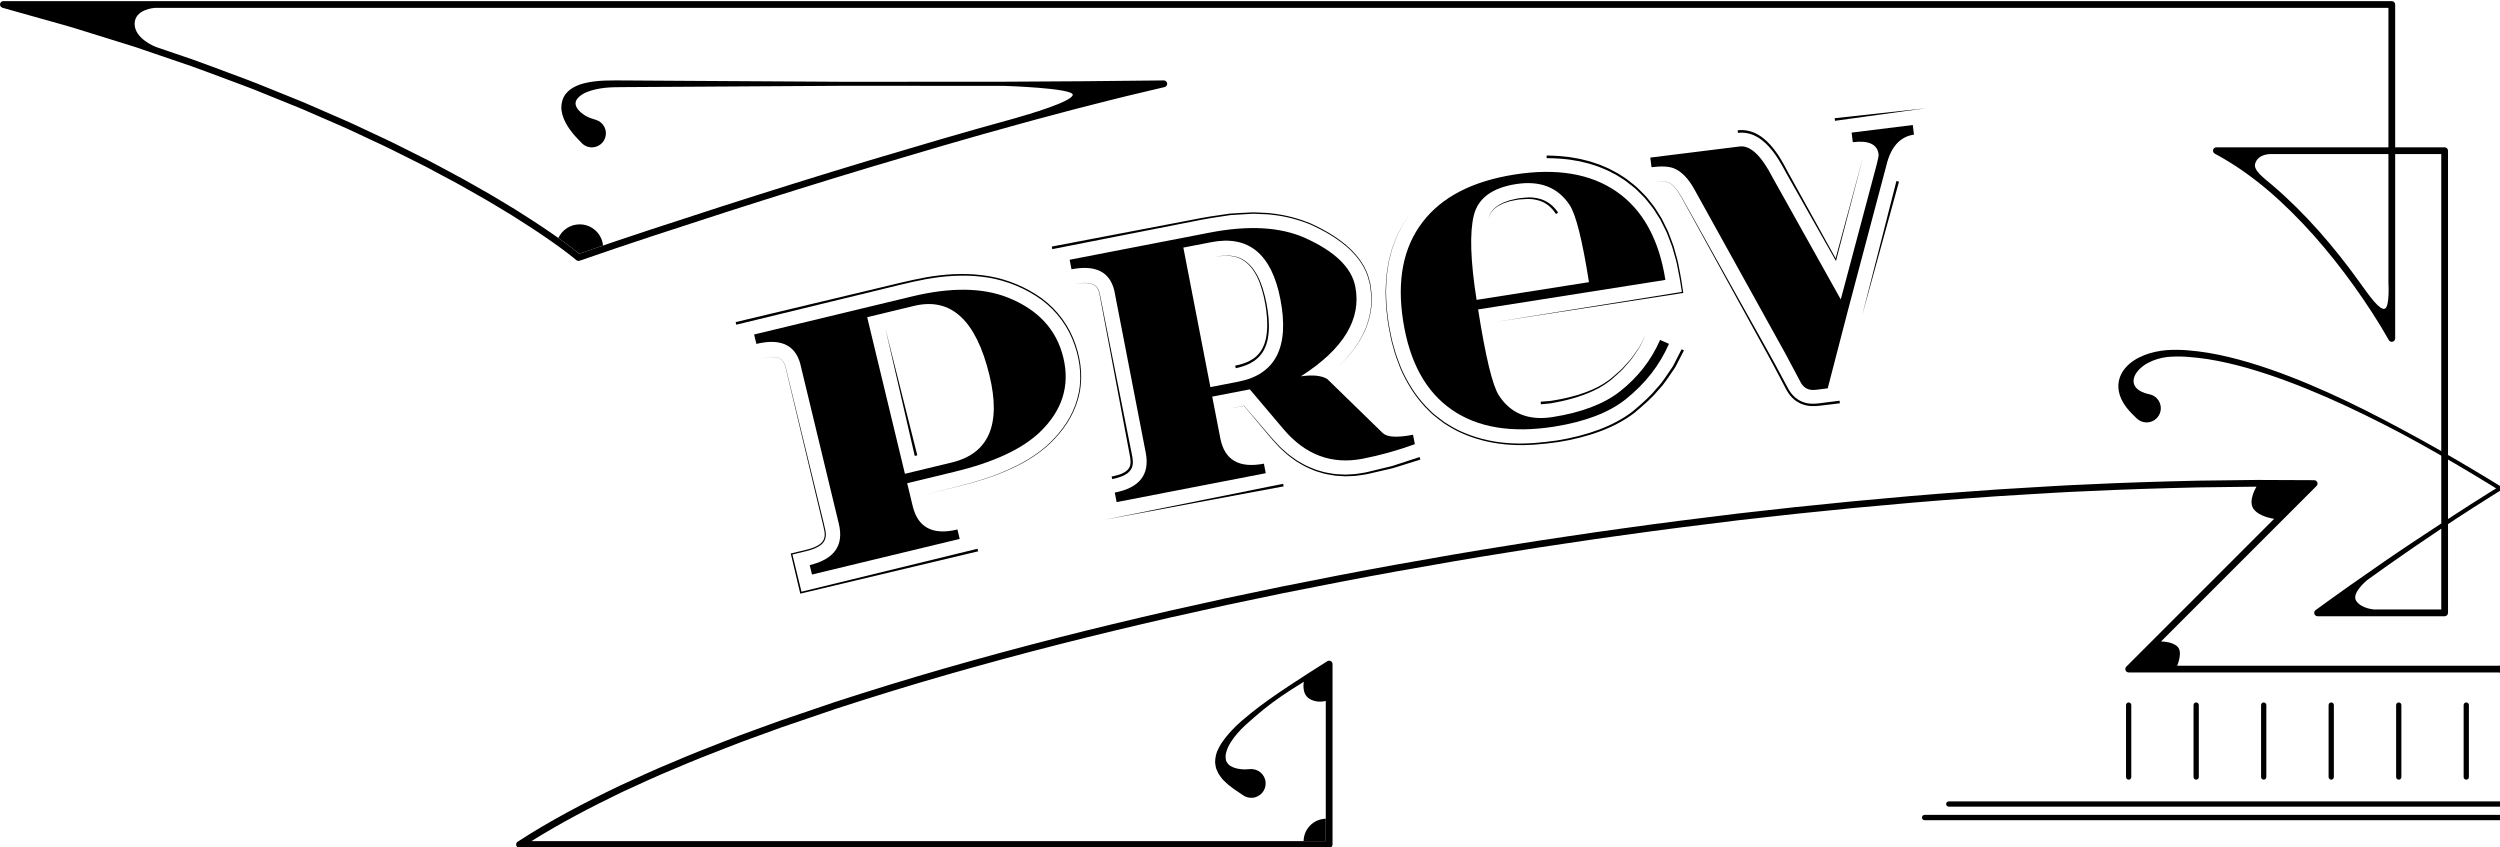 <?xml version="1.0" encoding="utf-8"?>
<!-- Generator: Adobe Illustrator 16.0.3, SVG Export Plug-In . SVG Version: 6.00 Build 0)  -->
<!DOCTYPE svg PUBLIC "-//W3C//DTD SVG 1.1//EN" "http://www.w3.org/Graphics/SVG/1.1/DTD/svg11.dtd">
<svg version="1.1" xmlns="http://www.w3.org/2000/svg" xmlns:xlink="http://www.w3.org/1999/xlink" x="0px" y="0px" width="475px"
	 height="161px" viewBox="0 0 475 161" enable-background="new 0 0 475 161" xml:space="preserve">
<g id="on">
	<g>
		<g>
			<line fill="#FFFFFF" x1="404.445" y1="133.965" x2="404.445" y2="147.635"/>
			<path d="M404.445,148.137c-0.277,0-0.5-0.225-0.5-0.502v-13.67c0-0.277,0.224-0.502,0.5-0.502s0.501,0.225,0.501,0.502v13.67
				C404.946,147.912,404.722,148.137,404.445,148.137z"/>
		</g>
		<g>
			<line fill="#FFFFFF" x1="417.274" y1="133.965" x2="417.274" y2="147.635"/>
			<path d="M417.274,148.137c-0.277,0-0.501-0.225-0.501-0.502v-13.67c0-0.277,0.224-0.502,0.501-0.502s0.501,0.225,0.501,0.502
				v13.67C417.775,147.912,417.551,148.137,417.274,148.137z"/>
		</g>
		<g>
			<line fill="#FFFFFF" x1="430.104" y1="133.965" x2="430.104" y2="147.635"/>
			<path d="M430.104,148.137c-0.277,0-0.501-0.225-0.501-0.502v-13.67c0-0.277,0.224-0.502,0.501-0.502s0.5,0.225,0.5,0.502v13.67
				C430.604,147.912,430.381,148.137,430.104,148.137z"/>
		</g>
		<g>
			<line fill="#FFFFFF" x1="442.933" y1="133.965" x2="442.933" y2="147.635"/>
			<path d="M442.933,148.137c-0.277,0-0.5-0.225-0.5-0.502v-13.67c0-0.277,0.224-0.502,0.5-0.502s0.501,0.225,0.501,0.502v13.67
				C443.434,147.912,443.21,148.137,442.933,148.137z"/>
		</g>
		<g>
			<line fill="#FFFFFF" x1="455.763" y1="133.965" x2="455.763" y2="147.635"/>
			<path d="M455.763,148.137c-0.277,0-0.501-0.225-0.501-0.502v-13.67c0-0.277,0.224-0.502,0.501-0.502s0.501,0.225,0.501,0.502
				v13.67C456.264,147.912,456.04,148.137,455.763,148.137z"/>
		</g>
		<g>
			<line fill="#FFFFFF" x1="468.591" y1="133.965" x2="468.591" y2="147.635"/>
			<path d="M468.591,148.137c-0.277,0-0.501-0.225-0.501-0.502v-13.67c0-0.277,0.224-0.502,0.501-0.502s0.5,0.225,0.5,0.502v13.67
				C469.092,147.912,468.868,148.137,468.591,148.137z"/>
		</g>
		<g>
			<line fill="#FFFFFF" x1="481.421" y1="133.965" x2="481.421" y2="147.635"/>
			<path d="M481.421,148.137c-0.275,0-0.5-0.225-0.5-0.502v-13.67c0-0.277,0.225-0.502,0.5-0.502c0.277,0,0.502,0.225,0.502,0.502
				v13.67C481.923,147.912,481.698,148.137,481.421,148.137z"/>
		</g>
		<g>
			<line fill="#FFFFFF" x1="494.251" y1="133.965" x2="494.251" y2="147.635"/>
			<path d="M494.251,148.137c-0.277,0-0.5-0.225-0.5-0.502v-13.67c0-0.277,0.223-0.502,0.5-0.502s0.501,0.225,0.501,0.502v13.67
				C494.752,147.912,494.528,148.137,494.251,148.137z"/>
		</g>
		<g>
			<line fill="#FFFFFF" x1="507.079" y1="133.965" x2="507.079" y2="147.635"/>
			<path d="M507.079,148.137c-0.277,0-0.502-0.225-0.502-0.502v-13.67c0-0.277,0.225-0.502,0.502-0.502c0.276,0,0.5,0.225,0.5,0.502
				v13.67C507.579,147.912,507.355,148.137,507.079,148.137z"/>
		</g>
		<g>
			<line fill="#FFFFFF" x1="519.906" y1="133.965" x2="519.906" y2="147.635"/>
			<path d="M519.906,148.137c-0.275,0-0.5-0.225-0.5-0.502v-13.67c0-0.277,0.225-0.502,0.5-0.502c0.277,0,0.502,0.225,0.502,0.502
				v13.67C520.408,147.912,520.184,148.137,519.906,148.137z"/>
		</g>
		<g>
			<line fill="#FFFFFF" x1="532.736" y1="133.965" x2="532.736" y2="147.635"/>
			<path d="M532.736,148.137c-0.277,0-0.5-0.225-0.5-0.502v-13.67c0-0.277,0.223-0.502,0.5-0.502s0.502,0.225,0.502,0.502v13.67
				C533.238,147.912,533.014,148.137,532.736,148.137z"/>
		</g>
		<g>
			<line fill="#FFFFFF" x1="545.566" y1="133.965" x2="545.566" y2="147.635"/>
			<path d="M545.566,148.137c-0.277,0-0.502-0.225-0.502-0.502v-13.67c0-0.277,0.225-0.502,0.502-0.502c0.275,0,0.5,0.225,0.5,0.502
				v13.67C546.066,147.912,545.842,148.137,545.566,148.137z"/>
		</g>
		<path d="M582.311,153.27H370.265c-0.277,0-0.501-0.225-0.501-0.502c0-0.275,0.224-0.5,0.501-0.5h212.046
			c0.277,0,0.5,0.225,0.5,0.5C582.811,153.045,582.588,153.27,582.311,153.27z"/>
		<path d="M579.746,155.832H365.667c-0.277,0-0.5-0.225-0.5-0.502c0-0.275,0.224-0.5,0.5-0.5h214.079c0.277,0,0.502,0.225,0.502,0.5
			C580.248,155.607,580.023,155.832,579.746,155.832z"/>
		<g>
			<path d="M547.4,72.296c-0.211-0.91-0.633-1.7-1.158-2.322c-1.053-1.25-2.371-1.989-3.695-2.514
				c-1.334-0.519-2.709-0.796-4.086-0.931c-2.773-0.206-5.42,0.092-8.076,0.508c-2.643,0.448-5.236,1.094-7.789,1.853
				c-5.107,1.526-10.053,3.498-14.894,5.669c-4.844,2.176-9.573,4.58-14.236,7.103c-9.344,5.006-18.417,10.498-27.3,16.271
				c-0.348,0.229-0.695,0.457-1.043,0.686V28.633c0-0.356-0.286-0.641-0.641-0.641h-9.4V0.858c0-0.354-0.287-0.645-0.641-0.645
				H0.642c-0.279,0-0.537,0.187-0.617,0.47c-0.096,0.341,0.103,0.694,0.444,0.79l0.007,0.004L7.69,3.506
				c2.4,0.692,4.821,1.316,7.204,2.067l7.155,2.224l3.578,1.115l3.546,1.209l7.091,2.422c2.354,0.831,4.684,1.733,7.028,2.594
				c2.343,0.867,4.686,1.731,6.991,2.691l6.946,2.812l6.868,2.987c2.303,0.968,4.533,2.091,6.804,3.128
				c2.274,1.034,4.505,2.153,6.734,3.276l3.346,1.678l3.302,1.767c2.213,1.15,4.385,2.379,6.549,3.623
				c2.185,1.203,4.29,2.543,6.434,3.814c2.101,1.342,4.213,2.666,6.261,4.085c2.048,1.398,4.097,2.861,5.971,4.412l0.007,0.008
				c0.172,0.142,0.411,0.192,0.634,0.114c4.538-1.595,9.141-3.118,13.724-4.645l13.787-4.489c9.205-2.955,18.43-5.845,27.687-8.629
				l13.902-4.117c4.641-1.352,9.292-2.664,13.95-3.949c2.324-0.659,4.664-1.264,6.996-1.89c2.333-0.63,4.667-1.25,7.011-1.833
				c2.343-0.587,4.678-1.209,7.028-1.765l7.048-1.673c0.281-0.066,0.498-0.322,0.498-0.626c0-0.352-0.287-0.64-0.641-0.64l0,0
				l-15.172,0.155l-15.173,0.092l-30.344,0.016l-30.346-0.183l-7.586-0.049c-2.544,0.006-5.02-0.074-7.635,0.002
				c-1.301,0.059-2.614,0.188-3.951,0.528c-0.67,0.175-1.338,0.427-2.011,0.8c-0.662,0.374-1.337,0.936-1.779,1.761
				c-0.422,0.824-0.569,1.837-0.417,2.712c0.136,0.886,0.476,1.658,0.849,2.37c0.383,0.71,0.854,1.333,1.339,1.935
				c0.25,0.312,0.494,0.571,0.785,0.877c0.316,0.326,0.54,0.548,0.751,0.79c0.313,0.354,0.73,0.642,1.214,0.794
				c1.407,0.44,2.907-0.344,3.35-1.75c0.442-1.407-0.34-2.907-1.749-3.35l-0.059-0.02l-0.829-0.26
				c-0.223-0.063-0.482-0.184-0.707-0.292c-0.474-0.219-0.892-0.509-1.26-0.813c-0.732-0.636-1.153-1.359-1.015-2.007
				c0.133-0.69,1.033-1.455,2.092-1.882c1.074-0.44,2.278-0.687,3.497-0.823c1.22-0.126,2.467-0.124,3.739-0.132l3.794-0.023
				l7.586-0.043l30.346-0.184l30.344,0.018c0,0,13.04,0.403,13.04,1.687c0,1.281-8.648,3.805-10.976,4.466
				c-4.665,1.283-9.32,2.598-13.966,3.951l-13.916,4.12c-9.264,2.789-18.496,5.683-27.708,8.638l-13.798,4.493
				c-4.479,1.491-8.945,2.972-13.416,4.537c-1.885-1.54-3.818-2.919-5.793-4.269c-2.067-1.432-4.193-2.766-6.31-4.116
				c-2.157-1.279-4.276-2.627-6.472-3.838c-2.176-1.248-4.358-2.484-6.582-3.642l-3.318-1.771l-3.361-1.688
				c-2.239-1.129-4.48-2.252-6.76-3.288c-2.28-1.043-4.521-2.172-6.831-3.14l-6.893-3.001l-6.969-2.819
				c-2.314-0.964-4.664-1.828-7.013-2.699c-2.351-0.866-4.689-1.77-7.052-2.604l-7.111-2.43c0,0-3.996-1.529-3.996-4.362
				c0-2.83,3.845-3.046,3.845-3.046H453.8v26.496h-32.69c-0.228,0.002-0.453,0.124-0.566,0.341
				c-0.166,0.313-0.045,0.698,0.268,0.864c1.787,0.965,3.522,2.027,5.2,3.182c1.666,1.171,3.284,2.411,4.842,3.729
				c3.111,2.644,6.009,5.54,8.73,8.592c2.714,3.063,5.265,6.275,7.649,9.604c2.38,3.328,4.643,6.774,6.644,10.315l0.006,0.01
				c0.109,0.191,0.318,0.32,0.558,0.32c0.354,0,0.641-0.283,0.641-0.64V29.275h8.759v70.186c-3.657,2.393-7.306,4.799-10.906,7.281
				c-4.364,3.006-8.693,6.055-12.981,9.188l-0.002,0.004c-0.154,0.117-0.255,0.305-0.253,0.512c0,0.352,0.287,0.641,0.641,0.641
				h24.143c0.354,0,0.641-0.289,0.641-0.641V99.586c0.494-0.326,0.98-0.662,1.476-0.986c8.862-5.773,17.901-11.285,27.223-16.275
				c4.676-2.465,9.418-4.805,14.259-6.914c4.836-2.104,9.77-4.005,14.826-5.454c2.529-0.718,5.088-1.324,7.672-1.731
				c2.566-0.365,5.23-0.653,7.738-0.385c1.25,0.16,2.475,0.528,3.551,1.107c1.076,0.564,2.006,1.404,2.475,2.331
				c0.934,1.966-0.58,3.196-2.736,3.637c-0.49,0.096-0.957,0.333-1.344,0.704c-1.07,1.037-1.098,2.746-0.063,3.818
				c1.039,1.074,2.748,1.102,3.82,0.064l0.16-0.152c1.188-1.15,2.432-2.412,3.047-4.237C547.521,74.215,547.613,73.208,547.4,72.296
				z M453.119,58.652c-0.962,0.372-2.894-2.365-4.844-5.092c-2.408-3.364-4.985-6.609-7.732-9.708
				c-2.756-3.093-5.694-6.033-8.861-8.723c-1.586-1.34-3.574-2.758-3.2-4.039c0.588-1.979,3.098-1.815,3.098-1.815H453.8v24.42
				C453.8,53.695,454.08,58.277,453.119,58.652z M463.841,115.803h-12.711c0,0-2.458-0.135-3.446-1.629
				c-0.989-1.496,2.12-3.988,2.12-3.988s2.457-1.77,3.691-2.641c3.419-2.41,6.867-4.781,10.347-7.1V115.803z"/>
			<path d="M474.952,126.484h-61.291c0,0,1.12-2.564,0.078-3.605c-1.041-1.041-3.152-0.988-3.152-0.988l29.564-29.566
				c0.114-0.115,0.19-0.277,0.191-0.453c0.001-0.352-0.285-0.637-0.636-0.639l-10.977-0.045l-10.977,0.135
				c-7.317,0.164-14.631,0.389-21.938,0.75c-3.657,0.141-7.307,0.391-10.959,0.6c-3.654,0.195-7.302,0.451-10.95,0.73
				c-7.3,0.504-14.587,1.156-21.872,1.844l-10.917,1.102L330.21,97.57c-7.262,0.883-14.521,1.785-21.766,2.809
				c-3.627,0.473-7.241,1.039-10.86,1.566c-3.622,0.521-7.234,1.088-10.845,1.676c-7.227,1.135-14.435,2.391-21.635,3.686
				c-7.201,1.295-14.381,2.697-21.554,4.137l-10.742,2.248l-10.714,2.379c-7.13,1.641-14.247,3.342-21.336,5.152
				c-7.089,1.814-14.154,3.723-21.188,5.742c-7.034,2.02-14.03,4.176-20.993,6.438l-10.396,3.541
				c-3.431,1.275-6.897,2.457-10.301,3.811c-3.411,1.332-6.828,2.65-10.188,4.113c-3.393,1.381-6.712,2.938-10.044,4.467
				c-6.606,3.174-13.12,6.578-19.293,10.584c-0.173,0.115-0.292,0.318-0.292,0.543c0.002,0.354,0.29,0.637,0.644,0.635h153.83
				c0.355,0,0.641-0.285,0.641-0.641v-34.291c0-0.102-0.025-0.211-0.076-0.305c-0.169-0.311-0.557-0.426-0.867-0.26l-0.005,0.002
				c-2.513,1.59-4.994,3.158-7.45,4.795c-2.453,1.631-4.883,3.309-7.192,5.166c-1.155,0.93-2.292,1.895-3.338,2.98
				c-0.533,0.531-1.021,1.117-1.497,1.723c-0.466,0.615-0.93,1.258-1.274,2.016c-0.399,0.721-0.601,1.623-0.613,2.598
				c0.087,0.469,0.096,1.021,0.34,1.455l0.319,0.695c0.129,0.209,0.283,0.389,0.423,0.594c0.284,0.432,0.616,0.736,0.958,1.051
				c0.347,0.34,0.69,0.613,1.049,0.875c0.728,0.574,1.438,0.979,2.187,1.516c0.501,0.361,1.129,0.561,1.792,0.512
				c1.505-0.107,2.639-1.412,2.531-2.916c-0.105-1.504-1.412-2.639-2.917-2.531h-0.022c-0.631,0.045-1.365,0.104-1.936-0.02
				c-0.312-0.039-0.636-0.074-0.877-0.182c-0.272-0.088-0.562-0.174-0.76-0.311c-0.517-0.232-0.744-0.602-0.987-1.047
				c-0.111-0.484-0.18-1.086,0.036-1.707c0.161-0.623,0.471-1.248,0.841-1.838c0.364-0.596,0.802-1.16,1.268-1.699
				c0.93-1.09,2.145-2.129,3.245-3.084c2.185-1.922,4.365-3.521,6.825-5.109c0.839-0.537,2.549-1.605,2.549-1.605
				s-0.48,2.244,1.015,3.207c1.496,0.961,3.151,0.428,3.151,0.428v26.652H100.965c5.54-3.451,11.339-6.49,17.231-9.322
				c3.315-1.521,6.617-3.068,9.995-4.447c3.347-1.453,6.75-2.768,10.151-4.094c3.391-1.348,6.847-2.527,10.269-3.799l10.367-3.533
				c6.945-2.254,13.925-4.406,20.946-6.424c7.02-2.016,14.074-3.92,21.15-5.73c7.08-1.807,14.185-3.506,21.305-5.145l10.7-2.377
				l10.726-2.246c7.165-1.434,14.336-2.836,21.527-4.131c7.193-1.291,14.391-2.547,21.61-3.678
				c3.605-0.588,7.215-1.152,10.831-1.674c3.615-0.531,7.225-1.096,10.847-1.566c7.235-1.021,14.486-1.922,21.74-2.809l10.893-1.217
				l10.903-1.102c7.275-0.686,14.554-1.336,21.842-1.844c3.643-0.273,7.287-0.533,10.935-0.727
				c3.647-0.211,7.291-0.459,10.941-0.598c7.298-0.359,14.6-0.584,21.903-0.75l10.956-0.135c0,0-1.667,2.664-0.573,4.213
				c1.095,1.547,3.926,1.895,3.926,1.895l-28.095,28.096c-0.114,0.115-0.188,0.277-0.188,0.453c0,0.355,0.288,0.643,0.64,0.643
				h70.507c0.354,0,0.641-0.287,0.641-0.643C475.592,126.773,475.305,126.484,474.952,126.484z"/>
			<path d="M114.579,46.655c-0.233-2.26-2.12-4.027-4.44-4.027c-1.797,0-3.336,1.064-4.052,2.588
				c1.341,0.948,2.663,1.933,3.96,2.993C111.558,47.678,113.068,47.169,114.579,46.655z"/>
			<path d="M251.897,155.555c-2.319,0.057-4.185,1.932-4.213,4.26h4.213V155.555z"/>
		</g>
		<g>
			<path d="M402.773,75.113c0.616,1.825,1.86,3.087,3.047,4.237l0.16,0.152c1.072,1.037,2.782,1.01,3.818-0.064
				c1.039-1.072,1.009-2.781-0.063-3.818c-0.386-0.371-0.852-0.608-1.342-0.704c-2.156-0.44-3.67-1.671-2.736-3.637
				c0.471-0.927,1.399-1.767,2.477-2.331c1.074-0.579,2.301-0.947,3.552-1.107c2.504-0.269,5.171,0.02,7.737,0.385
				c2.584,0.407,5.143,1.014,7.668,1.731c5.058,1.449,9.99,3.351,14.831,5.454c4.84,2.108,9.582,4.448,14.258,6.914
				c9.321,4.99,18.36,10.502,27.221,16.275c0.494,0.324,0.98,0.66,1.478,0.986v16.859c0,0.352,0.284,0.641,0.64,0.641h24.143
				c0.355,0,0.641-0.289,0.641-0.641c0.004-0.207-0.102-0.395-0.254-0.512l-0.002-0.004c-4.287-3.133-8.617-6.182-12.98-9.188
				c-3.6-2.482-7.25-4.889-10.904-7.281V29.275h8.758v35.036c0,0.356,0.289,0.64,0.64,0.64c0.241,0,0.449-0.129,0.559-0.32
				l0.006-0.01c2-3.541,4.265-6.987,6.644-10.315c2.385-3.329,4.936-6.541,7.65-9.604c2.722-3.052,5.618-5.948,8.729-8.592
				c1.559-1.318,3.178-2.559,4.844-3.729c1.676-1.154,3.412-2.217,5.197-3.182c0.316-0.166,0.436-0.551,0.27-0.864
				c-0.115-0.217-0.342-0.339-0.568-0.341h-32.688V1.497H920.57c0,0,3.844,0.216,3.844,3.046c0,2.833-3.996,4.362-3.996,4.362
				l-7.111,2.43c-2.363,0.834-4.699,1.737-7.051,2.604c-2.35,0.871-4.699,1.735-7.014,2.699l-6.969,2.819l-6.893,3.001
				c-2.313,0.968-4.553,2.097-6.832,3.14c-2.281,1.036-4.521,2.159-6.76,3.288l-3.361,1.688l-3.318,1.771
				c-2.223,1.157-4.406,2.394-6.582,3.642c-2.195,1.211-4.314,2.559-6.473,3.838c-2.115,1.351-4.242,2.685-6.309,4.116
				c-1.977,1.35-3.91,2.729-5.793,4.269c-4.471-1.565-8.936-3.046-13.418-4.537l-13.795-4.493
				c-9.213-2.955-18.445-5.849-27.709-8.638l-13.916-4.12c-4.646-1.354-9.301-2.668-13.967-3.951
				c-2.326-0.661-10.975-3.185-10.975-4.466c0-1.283,13.039-1.687,13.039-1.687l30.346-0.018l30.346,0.184l7.586,0.043l3.793,0.023
				c1.271,0.008,2.52,0.006,3.74,0.132c1.219,0.137,2.424,0.383,3.494,0.823c1.063,0.427,1.963,1.191,2.094,1.882
				c0.139,0.647-0.283,1.371-1.016,2.007c-0.367,0.305-0.785,0.595-1.26,0.813c-0.225,0.108-0.484,0.229-0.705,0.292l-0.83,0.26
				l-0.057,0.02c-1.41,0.442-2.193,1.942-1.75,3.35c0.443,1.406,1.943,2.19,3.35,1.75c0.486-0.152,0.902-0.439,1.215-0.794
				c0.211-0.242,0.434-0.464,0.75-0.79c0.293-0.306,0.535-0.565,0.785-0.877c0.486-0.602,0.957-1.225,1.338-1.935
				c0.373-0.712,0.715-1.484,0.85-2.37c0.152-0.875,0.004-1.888-0.416-2.712c-0.441-0.825-1.115-1.387-1.777-1.761
				c-0.674-0.373-1.342-0.625-2.014-0.8c-1.336-0.34-2.648-0.47-3.949-0.528c-2.615-0.076-5.092,0.004-7.635-0.002l-7.586,0.049
				l-30.346,0.183l-30.346-0.016l-15.17-0.092l-15.174-0.155h-0.002c-0.352,0-0.641,0.288-0.641,0.64
				c0,0.304,0.219,0.56,0.498,0.626l7.049,1.673c2.35,0.556,4.686,1.178,7.029,1.765c2.344,0.583,4.678,1.203,7.01,1.833
				c2.334,0.626,4.67,1.23,6.996,1.89c4.658,1.285,9.309,2.598,13.949,3.949l13.904,4.117c9.256,2.784,18.48,5.674,27.686,8.629
				l13.787,4.489c4.582,1.526,9.186,3.05,13.723,4.645c0.225,0.078,0.463,0.027,0.637-0.114l0.006-0.008
				c1.875-1.551,3.922-3.014,5.971-4.412c2.047-1.419,4.16-2.743,6.262-4.085c2.143-1.271,4.25-2.611,6.434-3.814
				c2.166-1.244,4.336-2.473,6.549-3.623l3.303-1.767l3.348-1.678c2.229-1.123,4.459-2.242,6.732-3.276
				c2.27-1.037,4.502-2.16,6.805-3.128l6.867-2.987l6.947-2.812c2.305-0.96,4.648-1.824,6.99-2.691
				c2.342-0.86,4.674-1.763,7.027-2.594l7.092-2.422l3.547-1.209l3.576-1.115l7.158-2.224c2.379-0.751,4.801-1.375,7.201-2.067
				l7.215-2.029l0.008-0.004c0.342-0.096,0.541-0.449,0.443-0.79c-0.08-0.283-0.336-0.47-0.617-0.47H495.559
				c-0.351,0-0.64,0.29-0.64,0.645v27.135h-9.4c-0.355,0-0.64,0.284-0.64,0.641v69.986c-0.349-0.229-0.696-0.457-1.044-0.686
				c-8.883-5.773-17.955-11.266-27.302-16.271c-4.661-2.523-9.391-4.927-14.234-7.103c-4.842-2.171-9.79-4.143-14.895-5.669
				c-2.554-0.759-5.147-1.404-7.79-1.853c-2.656-0.416-5.303-0.714-8.076-0.508c-1.378,0.135-2.752,0.412-4.086,0.931
				c-1.325,0.524-2.643,1.264-3.697,2.514c-0.526,0.622-0.949,1.412-1.159,2.322C402.387,73.208,402.478,74.215,402.773,75.113z
				 M496.201,53.695v-24.42h22.219c0,0,2.512-0.163,3.098,1.815c0.375,1.281-1.613,2.699-3.199,4.039
				c-3.166,2.689-6.105,5.63-8.86,8.723c-2.745,3.099-5.322,6.344-7.73,9.708c-1.952,2.727-3.885,5.464-4.846,5.092
				C495.921,58.277,496.201,53.695,496.201,53.695z M486.161,100.445c3.479,2.318,6.927,4.689,10.346,7.1
				c1.232,0.871,3.689,2.641,3.689,2.641s3.111,2.492,2.121,3.988c-0.988,1.494-3.443,1.629-3.443,1.629h-12.713V100.445z"/>
			<path d="M475.048,126.484h61.292c0,0-1.121-2.564-0.082-3.605c1.043-1.041,3.154-0.988,3.154-0.988L509.85,92.324
				c-0.114-0.115-0.192-0.277-0.192-0.453c-0.002-0.352,0.283-0.637,0.637-0.639l10.978-0.045l10.975,0.135
				c7.316,0.164,14.631,0.389,21.939,0.75c3.656,0.141,7.307,0.391,10.959,0.6c3.654,0.195,7.303,0.451,10.949,0.73
				c7.299,0.504,14.588,1.156,21.871,1.844l10.918,1.102l10.908,1.223c7.26,0.883,14.52,1.785,21.764,2.809
				c3.629,0.473,7.242,1.039,10.861,1.566c3.621,0.521,7.234,1.088,10.844,1.676c7.229,1.135,14.436,2.391,21.637,3.686
				c7.197,1.295,14.381,2.697,21.553,4.137l10.742,2.248l10.713,2.379c7.131,1.641,14.248,3.342,21.338,5.152
				c7.088,1.814,14.152,3.723,21.188,5.742s14.029,4.176,20.992,6.438l10.395,3.541c3.432,1.275,6.898,2.457,10.301,3.811
				c3.412,1.332,6.828,2.65,10.189,4.113c3.395,1.381,6.711,2.938,10.045,4.467c6.605,3.174,13.119,6.578,19.293,10.584
				c0.172,0.115,0.291,0.318,0.289,0.543c-0.002,0.354-0.289,0.637-0.643,0.635h-153.83c-0.354,0-0.641-0.285-0.641-0.641v-34.291
				c0-0.102,0.025-0.211,0.076-0.305c0.168-0.311,0.557-0.426,0.867-0.26l0.006,0.002c2.514,1.59,4.994,3.158,7.449,4.795
				c2.453,1.631,4.883,3.309,7.191,5.166c1.156,0.93,2.293,1.895,3.342,2.98c0.531,0.531,1.018,1.117,1.494,1.723
				c0.467,0.615,0.932,1.258,1.273,2.016c0.4,0.721,0.604,1.623,0.613,2.598c-0.086,0.469-0.094,1.021-0.34,1.455l-0.318,0.695
				c-0.127,0.209-0.281,0.389-0.424,0.594c-0.283,0.432-0.617,0.736-0.959,1.051c-0.346,0.34-0.689,0.613-1.049,0.875
				c-0.727,0.574-1.436,0.979-2.184,1.516c-0.504,0.361-1.131,0.561-1.795,0.512c-1.504-0.107-2.637-1.412-2.529-2.916
				c0.104-1.504,1.412-2.639,2.916-2.531h0.021c0.631,0.045,1.365,0.104,1.938-0.02c0.311-0.039,0.635-0.074,0.875-0.182
				c0.273-0.088,0.563-0.174,0.762-0.311c0.516-0.232,0.742-0.602,0.986-1.047c0.111-0.484,0.18-1.086-0.035-1.707
				c-0.162-0.623-0.473-1.248-0.846-1.838c-0.361-0.596-0.797-1.16-1.266-1.699c-0.93-1.09-2.146-2.129-3.244-3.084
				c-2.186-1.922-4.365-3.521-6.828-5.109c-0.836-0.537-2.547-1.605-2.547-1.605s0.48,2.244-1.014,3.207
				c-1.496,0.961-3.15,0.428-3.15,0.428v26.652h150.932c-5.541-3.451-11.34-6.49-17.232-9.322c-3.314-1.521-6.615-3.068-9.996-4.447
				c-3.344-1.453-6.75-2.768-10.148-4.094c-3.393-1.348-6.85-2.527-10.27-3.799l-10.367-3.533
				c-6.947-2.254-13.926-4.406-20.945-6.424c-7.023-2.016-14.074-3.92-21.152-5.73c-7.078-1.807-14.182-3.506-21.303-5.145
				l-10.699-2.377l-10.727-2.246c-7.164-1.434-14.338-2.836-21.529-4.131c-7.191-1.291-14.389-2.547-21.607-3.678
				c-3.609-0.588-7.215-1.152-10.832-1.674c-3.615-0.531-7.225-1.096-10.848-1.566c-7.236-1.021-14.486-1.922-21.74-2.809
				l-10.893-1.217l-10.904-1.102c-7.273-0.686-14.553-1.336-21.842-1.844c-3.643-0.273-7.285-0.533-10.934-0.727
				c-3.646-0.211-7.293-0.459-10.943-0.598c-7.295-0.359-14.598-0.584-21.9-0.75l-10.957-0.135c0,0,1.666,2.664,0.574,4.213
				c-1.096,1.547-3.928,1.895-3.928,1.895l28.096,28.096c0.115,0.115,0.188,0.277,0.188,0.453c0,0.355-0.287,0.643-0.643,0.643
				h-70.504c-0.353,0-0.641-0.287-0.641-0.643C474.407,126.773,474.696,126.484,475.048,126.484z"/>
			<path d="M835.422,46.655c0.23-2.26,2.119-4.027,4.441-4.027c1.795,0,3.334,1.064,4.049,2.588
				c-1.342,0.948-2.662,1.933-3.959,2.993C838.441,47.678,836.932,47.169,835.422,46.655z"/>
			<path d="M698.104,155.555c2.318,0.057,4.184,1.932,4.213,4.26h-4.213V155.555z"/>
		</g>
		<path d="M595.727,32.672c0.535-4.175-1.58-6.564-6.348-7.179l0.238-1.827l17.781,2.292c0.535,0.066,1.08,0.556,1.637,1.46
			c0.563,0.903,0.902,1.365,1.025,1.383c3.412-1.782,6.76-2.463,10.049-2.038c15.496,1.995,22.516,8.63,21.064,19.901l-2.873,22.311
			c-0.541,4.168,1.576,6.561,6.344,7.175l-0.232,1.827l-27.863-3.588l0.238-1.825c4.271,0.548,6.672-1.262,7.211-5.432l2.76-21.416
			c1.369-10.651-0.922-16.359-6.881-17.128c-3.066-0.397-6.232,0.322-9.494,2.146c-0.012,0.757-0.131,2.017-0.355,3.781
			l-3.906,30.313c-0.537,4.173,1.328,6.531,5.602,7.083l-0.234,1.825l-27.859-3.59l0.236-1.825c4.766,0.615,7.418-1.163,7.955-5.334
			L595.727,32.672z"/>
		<path d="M684.557,80.909c4.109-1.471,7.559-3.768,10.352-6.881l1.373,1.24c-2.947,3.28-6.648,5.742-11.104,7.386
			c-3.828,1.418-8.701,1.631-14.605,0.643c-8.053-1.346-13.879-4.42-17.473-9.224c-3.59-4.803-4.736-11.098-3.438-18.881
			c1.299-7.761,4.451-13.336,9.465-16.729c4.971-3.37,11.453-4.394,19.447-3.056c7.982,1.332,13.779,4.403,17.396,9.214
			c3.637,4.836,4.809,11.133,3.512,18.895l-35.586-5.944c-1.508,9.018-1.98,14.603-1.426,16.754c1.033,4.008,3.834,6.395,8.406,7.16
			C676.375,82.402,680.936,82.209,684.557,80.909z M685.553,59.321c1.338-7.992,1.719-13.031,1.152-15.105
			c-1.064-3.9-3.875-6.229-8.434-6.991c-4.521-0.757-7.68,0.272-9.471,3.085c-1.828,2.882-3.361,8.03-4.6,15.444L685.553,59.321z"/>
		<path d="M744.762,94.635l-0.363,1.803l-27.531-5.545l0.363-1.805c2.895,0.469,4.502-0.102,4.826-1.707
			c0.123-0.615,0.059-1.375-0.193-2.279l-3.279-11.863l-10.063,9.173c-1.063,0.959-1.666,1.805-1.813,2.527
			c-0.26,1.301,0.939,2.217,3.604,2.758l0.293,0.059l-0.363,1.801l-14.283-2.877l0.365-1.801c1.842,0.369,3.152,0.57,3.939,0.602
			c1.498-0.018,3.621-1.287,6.377-3.809l11.41-10.438l-6.07-21.96c-0.549-1.964-1.387-3.573-2.514-4.835
			c-0.699-0.779-1.99-1.36-3.881-1.739l0.363-1.804l16.781,3.38c2.02,0.509,3.672,3.106,4.961,7.796l2.928,10.665l8.85-8.293
			c1.213-1.132,1.83-1.762,1.857-1.885c0.342-1.704-1.07-2.876-4.234-3.516l0.363-1.802l14.279,2.876l-0.361,1.803
			c-1.875-0.377-3.531-0.373-4.965,0.018c-1.613,0.54-3.295,1.626-5.037,3.254l-10.193,9.532l6.398,23.178
			C738.613,91.633,741.006,93.877,744.762,94.635z"/>
		<path d="M806.963,63.11l-1.664,13.325l-1.834-0.248c0.717-7.847-2.816-12.705-10.602-14.581l-2.775-0.669l-8.648,35.885
			c-0.99,4.096,0.855,6.703,5.533,7.832l-0.43,1.791l-28.066-6.768l0.43-1.789c4.678,1.129,7.51-0.352,8.5-4.449l8.646-35.887
			l-2.775-0.669c-7.785-1.876-13.145,0.842-16.08,8.149l-1.746-0.614l4.588-12.621L806.963,63.11z"/>
		<g>
			<path d="M588.736,62.588c0,0,1.246-9.184,2.492-18.369c0.313-2.295,0.623-4.592,0.916-6.744c0.146-1.076,0.287-2.117,0.42-3.104
				c0.125-0.987,0.283-1.919,0.355-2.78c0.078-0.857-0.178-1.684-0.734-2.132c-0.529-0.467-1.133-0.668-1.613-0.809
				c-0.486-0.142-0.879-0.214-1.146-0.255c-0.268-0.043-0.41-0.066-0.41-0.066s0.143,0.021,0.41,0.061
				c0.27,0.037,0.664,0.104,1.152,0.239c0.484,0.136,1.094,0.328,1.637,0.796c0.576,0.446,0.854,1.301,0.783,2.17
				c-0.061,0.873-0.207,1.801-0.316,2.791c-0.121,0.988-0.248,2.031-0.381,3.109c-0.262,2.156-0.543,4.456-0.822,6.756
				c-1.123,9.201-2.246,18.401-2.246,18.401L588.736,62.588z"/>
			<polygon points="611.377,76.854 582.971,72.944 611.441,76.357 			"/>
			<polygon points="643.15,80.944 617.453,77.384 643.215,80.448 			"/>
			<path d="M620.518,23.679c0,0,1.023,0.169,2.816,0.466c0.9,0.116,1.979,0.401,3.219,0.693c1.252,0.248,2.6,0.756,4.094,1.225
				c1.453,0.586,3.031,1.227,4.578,2.151l0.596,0.328l0.563,0.396c0.379,0.266,0.76,0.534,1.146,0.806
				c0.402,0.253,0.725,0.616,1.094,0.925c0.35,0.333,0.748,0.621,1.064,0.999c1.363,1.422,2.486,3.146,3.303,5.039
				c0.822,1.898,1.193,3.995,1.305,6.073c0.117,2.088-0.148,4.175-0.434,6.192c-0.27,2.026-0.533,4.021-0.789,5.95
				c-0.512,3.86-0.99,7.464-1.4,10.552c-0.191,1.544-0.42,2.959-0.529,4.215c-0.004,0.314-0.051,0.624-0.02,0.914
				c0.066,0.284,0.059,0.58,0.182,0.823c0.164,0.533,0.627,0.83,0.988,1.077c0.203,0.102,0.395,0.196,0.574,0.287
				c0.188,0.076,0.373,0.119,0.541,0.175c0.334,0.116,0.625,0.183,0.867,0.215c0.479,0.087,0.734,0.133,0.734,0.133
				s-0.256-0.044-0.736-0.127c-0.242-0.031-0.533-0.096-0.869-0.209c-0.168-0.054-0.355-0.096-0.543-0.171
				c-0.182-0.089-0.375-0.186-0.58-0.285c-0.363-0.244-0.834-0.541-1.008-1.081c-0.127-0.248-0.121-0.548-0.189-0.836
				c-0.033-0.294,0.01-0.602,0.014-0.917c0.098-1.265,0.318-2.676,0.498-4.223c0.387-3.092,0.838-6.698,1.32-10.562
				c0.24-1.932,0.49-3.929,0.744-5.957c0.27-2.027,0.516-4.089,0.385-6.152c-0.125-2.054-0.506-4.113-1.328-5.973
				c-0.816-1.851-1.93-3.532-3.277-4.915c-0.311-0.369-0.705-0.648-1.051-0.973c-0.365-0.299-0.682-0.654-1.08-0.899
				c-0.381-0.265-0.76-0.525-1.133-0.783l-0.555-0.385l-0.59-0.319c-1.529-0.898-3.092-1.518-4.529-2.086
				c-1.48-0.453-2.816-0.944-4.055-1.179c-1.225-0.279-2.283-0.554-3.189-0.664c-1.795-0.282-2.82-0.443-2.82-0.443L620.518,23.679z
				"/>
			<polygon points="587.184,20.221 607.764,23.123 587.119,20.718 			"/>
			<path d="M620.914,66.736c0,0,0.371-2.748,0.926-6.871c0.275-2.062,0.6-4.467,0.945-7.043c0.174-1.289,0.354-2.62,0.535-3.973
				c0.176-1.353,0.381-2.729,0.537-4.101c0.172-1.378,0.285-2.755,0.318-4.113c0.01-1.357-0.014-2.704-0.254-3.977
				c-0.229-1.266-0.609-2.486-1.305-3.443c-0.672-0.978-1.725-1.553-2.744-1.699c-0.506-0.094-1.012-0.088-1.482-0.135
				c-0.465-0.015-0.92,0.04-1.34,0.055c-0.834,0.118-1.555,0.262-2.133,0.454c-0.59,0.144-1.018,0.361-1.324,0.47
				c-0.303,0.118-0.465,0.182-0.465,0.182s0.16-0.065,0.463-0.188c0.305-0.11,0.73-0.334,1.32-0.485
				c0.576-0.198,1.299-0.351,2.137-0.479c0.424-0.019,0.867-0.078,1.346-0.068c0.475,0.041,0.971,0.028,1.492,0.118
				c1.033,0.136,2.127,0.715,2.824,1.707c0.721,0.972,1.121,2.206,1.367,3.484c0.256,1.284,0.295,2.64,0.301,4.008
				c-0.018,1.37-0.115,2.762-0.271,4.137c-0.145,1.385-0.332,2.755-0.492,4.112c-0.168,1.354-0.33,2.688-0.49,3.978
				c-0.316,2.581-0.613,4.989-0.867,7.054c-0.508,4.129-0.846,6.882-0.846,6.882L620.914,66.736z"/>
		</g>
		<g>
			<path d="M657.393,35.882c0,0,0.223-0.136,0.641-0.393c0.412-0.26,1.02-0.642,1.861-1.042c0.412-0.218,0.873-0.442,1.393-0.638
				c0.516-0.208,1.064-0.456,1.682-0.632c0.611-0.195,1.258-0.418,1.963-0.563c0.352-0.083,0.709-0.168,1.078-0.255
				c0.371-0.063,0.752-0.125,1.141-0.189c1.559-0.27,3.258-0.359,5.074-0.379c0.896,0.044,1.816,0.089,2.756,0.136
				c0.941,0.036,1.9,0.225,2.877,0.334c0.98,0.101,1.965,0.308,2.943,0.518c0.494,0.103,0.99,0.206,1.488,0.312
				c0.49,0.14,0.986,0.28,1.482,0.422c0.496,0.145,0.994,0.288,1.492,0.433l1.463,0.55c0.484,0.193,0.988,0.343,1.457,0.575
				l1.416,0.682c0.967,0.413,1.826,1.026,2.729,1.55c0.887,0.547,1.674,1.237,2.508,1.844c1.521,1.39,2.947,2.854,4.016,4.509
				c0.268,0.408,0.535,0.814,0.799,1.215c0.246,0.414,0.439,0.854,0.658,1.272c0.207,0.426,0.438,0.835,0.617,1.259
				c0.158,0.434,0.314,0.862,0.469,1.284c0.143,0.426,0.33,0.831,0.432,1.256s0.203,0.843,0.305,1.253
				c0.094,0.411,0.211,0.813,0.283,1.212c0.055,0.404,0.107,0.801,0.16,1.189c0.273,1.548,0.223,2.992,0.297,4.262
				c-0.074,1.27-0.1,2.381-0.193,3.288c-0.24,1.81-0.379,2.845-0.379,2.845s0.131-1.035,0.357-2.847
				c0.086-0.908,0.104-2.019,0.168-3.287c-0.082-1.267-0.043-2.708-0.328-4.25c-0.055-0.386-0.111-0.781-0.17-1.184
				c-0.074-0.398-0.193-0.797-0.289-1.206c-0.104-0.408-0.207-0.823-0.314-1.245c-0.102-0.422-0.293-0.824-0.438-1.247
				c-0.156-0.418-0.316-0.843-0.477-1.273c-0.182-0.419-0.412-0.823-0.619-1.243c-0.221-0.413-0.416-0.847-0.662-1.257
				c-0.266-0.398-0.537-0.802-0.809-1.207c-0.504-0.848-1.195-1.55-1.836-2.325c-0.65-0.764-1.451-1.399-2.18-2.116
				c-0.83-0.596-1.615-1.273-2.5-1.809c-0.898-0.513-1.752-1.115-2.715-1.518l-1.408-0.665c-0.467-0.226-0.969-0.37-1.449-0.56
				l-1.455-0.534c-0.494-0.14-0.988-0.278-1.48-0.416s-0.982-0.273-1.469-0.408c-0.5-0.101-0.996-0.2-1.488-0.3
				c-0.992-0.205-1.955-0.399-2.924-0.491c-0.969-0.101-1.906-0.281-2.85-0.311c-0.939-0.039-1.861-0.078-2.756-0.115
				c-1.766,0.033-3.465,0.134-4.99,0.413c-0.383,0.065-0.758,0.13-1.123,0.193c-0.361,0.088-0.713,0.175-1.057,0.26
				c-0.693,0.147-1.326,0.371-1.924,0.568c-0.607,0.176-1.143,0.424-1.646,0.631c-0.51,0.196-0.955,0.418-1.35,0.631
				c-0.807,0.388-1.414,0.775-1.826,1.04c-0.414,0.259-0.635,0.397-0.635,0.397L657.393,35.882z"/>
			<path d="M698.584,77.356c0,0-0.6,0.583-1.65,1.603c-0.262,0.255-0.553,0.537-0.869,0.845c-0.334,0.29-0.736,0.566-1.143,0.881
				c-0.844,0.593-1.707,1.398-2.838,1.97c-1.104,0.613-2.244,1.383-3.605,1.887c-0.666,0.287-1.348,0.578-2.045,0.879
				c-0.725,0.271-1.459,0.461-2.209,0.703c-0.779,0.15-1.566,0.336-2.369,0.463c-0.807,0.08-1.621,0.211-2.447,0.25
				c-0.828,0.012-1.656,0.088-2.5,0.045c-0.832-0.041-1.668-0.084-2.504-0.127c-0.836-0.02-1.666-0.199-2.496-0.289
				c-0.822-0.127-1.666-0.184-2.467-0.377c-0.807-0.168-1.605-0.334-2.395-0.498c-0.785-0.199-1.551-0.436-2.309-0.646
				c-0.764-0.189-1.479-0.486-2.189-0.748c-0.705-0.271-1.41-0.504-2.047-0.842c-0.648-0.314-1.279-0.619-1.889-0.914
				c-0.58-0.354-1.139-0.691-1.676-1.02c-0.551-0.303-1.018-0.687-1.475-1.032c-0.451-0.353-0.896-0.664-1.283-0.997
				c-0.73-0.712-1.402-1.3-1.895-1.84c-0.938-1.125-1.473-1.768-1.473-1.768s0.541,0.638,1.488,1.753
				c0.498,0.535,1.174,1.116,1.908,1.82c0.389,0.327,0.838,0.635,1.291,0.981c0.459,0.341,0.926,0.718,1.48,1.017
				c0.537,0.32,1.098,0.652,1.678,0.998c0.611,0.289,1.242,0.588,1.891,0.895c0.639,0.332,1.342,0.557,2.049,0.818
				c0.709,0.256,1.424,0.543,2.186,0.727c0.756,0.201,1.518,0.428,2.299,0.621c0.791,0.156,1.592,0.314,2.4,0.473
				c0.807,0.189,1.625,0.232,2.449,0.354c0.828,0.082,1.645,0.252,2.484,0.262c0.836,0.035,1.672,0.07,2.504,0.105
				c0.82,0.033,1.652-0.051,2.469-0.068c0.818-0.047,1.621-0.184,2.418-0.27c0.789-0.133,1.555-0.32,2.314-0.475
				c0.74-0.244,1.5-0.451,2.184-0.717c0.688-0.303,1.359-0.598,2.014-0.887c1.342-0.51,2.461-1.283,3.545-1.896
				c1.113-0.576,1.943-1.371,2.762-1.957c0.396-0.312,0.783-0.579,1.111-0.869c0.314-0.311,0.602-0.596,0.861-0.853
				c1.041-1.03,1.635-1.619,1.635-1.619L698.584,77.356z"/>
			<path d="M666.51,60.896c0,0-0.1,0.693-0.273,1.906c-0.086,0.606-0.189,1.343-0.311,2.188c-0.117,0.845-0.273,1.798-0.35,2.84
				c-0.07,1.04-0.254,2.169-0.256,3.361c0.016,0.589-0.072,1.224,0.027,1.82c0.035,0.312,0.053,0.596,0.176,0.903
				c0.109,0.301,0.172,0.637,0.33,0.907c0.494,1.164,1.439,2.188,2.645,2.793c1.211,0.615,2.568,0.924,3.965,1.069
				c0.693,0.089,1.387,0.198,2.078,0.271c0.695,0.037,1.385,0.073,2.07,0.11c1.365,0.072,2.73-0.039,4.02-0.195
				c1.283-0.234,2.531-0.498,3.623-0.997c0.555-0.233,1.096-0.459,1.617-0.677c0.529-0.205,0.975-0.529,1.439-0.771
				c0.453-0.26,0.891-0.508,1.305-0.745c0.383-0.286,0.746-0.559,1.086-0.814c0.342-0.257,0.662-0.495,0.957-0.717
				c0.295-0.221,0.516-0.482,0.742-0.688c0.879-0.854,1.381-1.343,1.381-1.343s-0.496,0.494-1.367,1.358
				c-0.223,0.207-0.443,0.473-0.736,0.697c-0.291,0.225-0.609,0.468-0.947,0.729c-0.34,0.26-0.701,0.537-1.08,0.828
				c-0.414,0.243-0.85,0.498-1.305,0.763c-0.463,0.249-0.91,0.582-1.438,0.792c-0.52,0.224-1.057,0.455-1.609,0.694
				c-1.098,0.518-2.352,0.797-3.645,1.047c-1.313,0.173-2.66,0.299-4.049,0.242c-0.693-0.028-1.391-0.058-2.092-0.088
				c-0.695-0.065-1.387-0.166-2.082-0.248c-1.383-0.128-2.814-0.429-4.068-1.053c-1.268-0.62-2.283-1.683-2.828-2.933
				c-0.174-0.302-0.232-0.617-0.346-0.921c-0.125-0.294-0.166-0.648-0.203-0.965c-0.111-0.654-0.027-1.266-0.051-1.877
				c-0.012-1.217,0.16-2.347,0.223-3.4c0.064-1.057,0.209-2.008,0.316-2.854c0.111-0.846,0.207-1.583,0.289-2.19
				c0.158-1.215,0.248-1.909,0.248-1.909L666.51,60.896z"/>
			<path d="M671.428,41.96c0,0-0.092,0.166-0.254,0.457c-0.082,0.146-0.18,0.322-0.293,0.524c-0.105,0.207-0.264,0.425-0.359,0.688
				c-0.217,0.521-0.471,1.128-0.74,1.778c-0.15,0.321-0.242,0.68-0.359,1.034c-0.113,0.355-0.229,0.718-0.344,1.079
				c-0.225,0.728-0.484,1.444-0.633,2.144c-0.17,0.693-0.328,1.34-0.463,1.896c-0.273,1.11-0.455,1.851-0.455,1.851
				s0.152-0.747,0.377-1.868c0.113-0.561,0.246-1.215,0.389-1.916c0.119-0.707,0.35-1.437,0.545-2.176
				c0.102-0.368,0.201-0.738,0.301-1.101c0.104-0.362,0.182-0.726,0.32-1.061c0.252-0.679,0.486-1.313,0.688-1.856
				c0.092-0.278,0.238-0.496,0.334-0.708c0.105-0.207,0.195-0.389,0.271-0.537c0.15-0.297,0.236-0.468,0.236-0.468L671.428,41.96z"
				/>
		</g>
		<path d="M703.76,37.286c0,0,9.559,1.987,19.117,3.976c1.213,0.233,2.367,0.809,3.279,1.613c0.912,0.81,1.617,1.791,2.182,2.792
			c1.121,2.014,1.729,4.087,2.203,5.852c0.947,3.535,1.578,5.894,1.578,5.894s-0.66-2.349-1.652-5.873
			c-0.498-1.756-1.131-3.815-2.268-5.794c-0.57-0.982-1.277-1.938-2.176-2.716c-0.902-0.772-2.01-1.308-3.195-1.522
			c-9.584-1.864-19.166-3.729-19.166-3.729L703.76,37.286z"/>
		<path d="M714.588,70.375c0,0-1.783-6.69-3.568-13.381c-0.445-1.673-0.893-3.346-1.311-4.913c-0.213-0.782-0.4-1.549-0.613-2.255
			c-0.207-0.718-0.473-1.363-0.758-1.942c-0.162-0.278-0.318-0.547-0.467-0.801c-0.178-0.235-0.346-0.458-0.506-0.667
			c-0.373-0.359-0.852-0.462-1.191-0.613c-0.732-0.193-1.15-0.303-1.15-0.303s0.42,0.104,1.156,0.282
			c0.344,0.146,0.824,0.236,1.221,0.604c0.164,0.207,0.338,0.429,0.521,0.662c0.154,0.254,0.316,0.521,0.484,0.8
			c0.301,0.579,0.58,1.232,0.799,1.942c0.23,0.714,0.428,1.47,0.656,2.249c0.447,1.56,0.924,3.225,1.4,4.888
			c1.904,6.658,3.811,13.315,3.811,13.315L714.588,70.375z"/>
		<path fill="none" stroke="#000000" stroke-width="0.5" d="M692.596,88.92"/>
		<polygon points="717.238,78.669 710.215,84.74 716.898,78.301 		"/>
		<polygon points="746.586,100.049 713.502,93.129 746.686,99.559 		"/>
		<path d="M734.635,65.563c0,0,1.908,7.148,3.816,14.297c0.479,1.787,0.955,3.574,1.402,5.25c0.232,0.832,0.42,1.656,0.664,2.406
			c0.063,0.188,0.123,0.375,0.182,0.559c0.08,0.174,0.16,0.344,0.236,0.512c0.137,0.348,0.357,0.635,0.539,0.928
			c0.189,0.285,0.436,0.512,0.637,0.752c0.244,0.197,0.471,0.393,0.697,0.559c0.242,0.141,0.471,0.273,0.68,0.395
			c0.225,0.092,0.432,0.176,0.619,0.254c0.369,0.168,0.691,0.203,0.896,0.273c0.209,0.057,0.32,0.086,0.32,0.086
			s-0.113-0.027-0.322-0.08c-0.205-0.066-0.529-0.098-0.902-0.26c-0.189-0.074-0.398-0.156-0.625-0.244
			c-0.215-0.119-0.445-0.248-0.691-0.387c-0.23-0.162-0.463-0.355-0.713-0.551c-0.207-0.24-0.463-0.465-0.66-0.752
			c-0.189-0.293-0.418-0.58-0.561-0.932c-0.084-0.17-0.166-0.344-0.25-0.52c-0.063-0.182-0.127-0.367-0.191-0.555
			c-0.262-0.758-0.461-1.57-0.707-2.402c-0.477-1.668-0.984-3.445-1.49-5.224c-2.029-7.115-4.059-14.23-4.059-14.23L734.635,65.563z
			"/>
		<polygon points="738.443,44.267 752.297,47.316 738.344,44.758 		"/>
		<path d="M759.621,94.867c0,0,0.156,0.029,0.447,0.088c0.293,0.059,0.723,0.154,1.246,0.174c0.26,0.033,0.543,0.031,0.887,0.01
			c0.299-0.041,0.633-0.094,0.932-0.27c0.609-0.324,1.018-1.096,1.244-1.992c0.914-3.689,2.137-8.609,3.357-13.529
			c2.436-9.845,4.873-19.688,4.873-19.688s-2.314,9.873-4.629,19.747c-1.162,4.937-2.322,9.876-3.193,13.58
			c-0.225,0.928-0.656,1.846-1.432,2.279c-0.369,0.221-0.768,0.291-1.127,0.34c-0.322,0.025-0.654,0.035-0.945,0.002
			c-0.59-0.02-1.012-0.111-1.303-0.166c-0.293-0.055-0.449-0.082-0.449-0.082L759.621,94.867z"/>
		<polygon points="785.803,109.465 757.502,102.381 785.92,108.977 		"/>
		<path d="M784.594,100.033c0,0,0.15,0.176,0.375,0.441c0.105,0.15,0.271,0.215,0.428,0.348c0.158,0.123,0.338,0.252,0.551,0.346
			c0.203,0.104,0.406,0.207,0.598,0.305c0.203,0.076,0.393,0.146,0.553,0.205c0.326,0.121,0.545,0.201,0.545,0.201
			s-0.227-0.049-0.566-0.125c-0.17-0.039-0.371-0.084-0.584-0.131c-0.207-0.074-0.43-0.15-0.65-0.229
			c-0.227-0.064-0.443-0.174-0.645-0.297c-0.193-0.119-0.422-0.207-0.535-0.332c-0.26-0.232-0.432-0.389-0.432-0.389
			L784.594,100.033z"/>
		<path d="M800.367,75.909c0,0,0.02-0.248,0.055-0.684c0.016-0.219,0.045-0.485,0.041-0.782c-0.004-0.298,0.023-0.635-0.002-1.002
			c-0.029-0.368-0.027-0.771-0.102-1.187c-0.047-0.421-0.139-0.856-0.256-1.301c-0.129-0.44-0.266-0.9-0.48-1.332
			c-0.191-0.445-0.457-0.859-0.727-1.27c-0.299-0.392-0.611-0.771-0.971-1.102c-0.354-0.331-0.725-0.642-1.113-0.896
			c-0.381-0.268-0.77-0.491-1.152-0.685c-0.369-0.217-0.756-0.347-1.094-0.506c-0.695-0.272-1.287-0.478-1.709-0.59
			c-0.42-0.12-0.66-0.189-0.66-0.189s0.242,0.062,0.666,0.17c0.426,0.098,1.023,0.284,1.732,0.535
			c0.344,0.15,0.736,0.27,1.117,0.476c0.391,0.183,0.793,0.398,1.188,0.658c0.402,0.245,0.791,0.55,1.164,0.876
			c0.377,0.328,0.713,0.707,1.033,1.103c0.291,0.414,0.582,0.836,0.793,1.291c0.238,0.441,0.395,0.913,0.541,1.364
			c0.137,0.458,0.246,0.906,0.307,1.34c0.092,0.428,0.104,0.841,0.145,1.22c0.039,0.379,0.021,0.731,0.035,1.041
			c0.012,0.314-0.01,0.576-0.018,0.796c-0.021,0.436-0.031,0.687-0.031,0.687L800.367,75.909z"/>
		<polygon points="761.146,48.867 807.307,60.252 761.029,49.353 		"/>
		<polygon points="752.533,63.346 757.295,50.974 753.006,63.516 		"/>
		<g>
			<path d="M173.25,56.331c7.333-1.769,13.4-1.706,18.201,0.191c5.771,2.284,9.299,6.094,10.583,11.42
				c1.285,5.33-0.189,10.039-4.424,14.126c-3.379,3.25-8.822,5.781-16.326,7.588l-8.918,2.152l1.049,4.348
				c0.987,4.094,3.819,5.576,8.496,4.449l0.432,1.789l-28.066,6.768l-0.432-1.791c4.678-1.127,6.523-3.738,5.537-7.834l-7.36-30.533
				c-1.03-3.529-3.799-4.748-8.306-3.662l-0.433-1.788L173.25,56.331z M171.936,90.02l8.917-2.152
				c7.017-1.691,9.4-7.201,7.151-16.532c-2.531-10.504-7.305-14.905-14.322-13.218l-8.917,2.152L171.936,90.02z"/>
			<path d="M229.798,44.204c7.403-1.436,13.459-1.098,18.169,1.014c5.659,2.539,8.84,5.622,9.543,9.25
				c1.2,6.186-2.25,11.864-10.345,17.033c2.26-0.323,3.934-0.153,5.02,0.518l10.524,10.25c0.833,0.807,2.755,0.918,5.768,0.334
				l0.346,1.789c-3.325,1.207-6.629,2.129-9.914,2.766c-5.891,1.143-10.906-0.729-15.043-5.619l-6.403-7.564l-7.14,1.383
				l1.535,7.914c0.801,4.133,3.562,5.74,8.284,4.824l0.351,1.811l-28.335,5.492l-0.351-1.809c4.723-0.916,6.684-3.439,5.883-7.572
				l-5.976-30.824c-0.871-3.57-3.581-4.912-8.131-4.03l-0.351-1.81L229.798,44.204z M229.973,73.548l5.313-1.029
				c7.083-1.373,9.746-6.598,7.987-15.673c-1.667-8.597-6.042-12.206-13.125-10.833l-5.312,1.029L229.973,73.548z"/>
			<path d="M307.78,74.374c3.426-2.691,5.968-5.954,7.631-9.786l1.693,0.739c-1.756,4.037-4.485,7.539-8.183,10.502
				c-3.182,2.553-7.726,4.294-13.631,5.23c-8.057,1.268-14.544,0.193-19.465-3.224c-4.919-3.416-7.993-9.013-9.219-16.798
				c-1.225-7.76,0.002-14.039,3.679-18.834c3.641-4.767,9.461-7.777,17.456-9.039c7.981-1.26,14.445-0.183,19.39,3.229
				c4.973,3.435,8.071,9.029,9.295,16.789l-35.585,5.61c1.422,9.021,2.735,14.46,3.941,16.322c2.244,3.469,5.651,4.846,10.222,4.124
				C300.502,78.37,304.761,76.75,307.78,74.374z M301.905,53.609c-1.262-7.995-2.488-12.885-3.682-14.671
				c-2.238-3.358-5.637-4.68-10.197-3.959c-4.522,0.712-7.188,2.686-7.994,5.913c-0.822,3.31-0.647,8.672,0.521,16.083
				L301.905,53.609z"/>
			<g>
				<path d="M139.774,61.202c0,0,7.141-1.705,17.852-4.262c2.678-0.641,5.579-1.333,8.647-2.065
					c3.071-0.709,6.292-1.574,9.684-2.188c3.398-0.591,7.008-0.85,10.607-0.409c3.623,0.417,7.167,1.682,10.286,3.669
					c3.139,1.957,5.622,4.916,7.029,8.261c1.388,3.334,1.95,7.027,1.236,10.429c-0.67,3.41-2.489,6.364-4.653,8.646
					c-2.144,2.334-4.708,3.971-7.159,5.209c-2.464,1.23-4.842,2.115-6.984,2.756c-1.065,0.346-2.075,0.619-3.015,0.852
					c-0.936,0.25-1.798,0.465-2.581,0.645c-3.124,0.748-4.909,1.176-4.909,1.176s1.783-0.436,4.904-1.195
					c0.781-0.186,1.643-0.404,2.577-0.656c0.938-0.236,1.947-0.516,3.009-0.865c2.138-0.648,4.509-1.541,6.962-2.781
					c2.441-1.244,4.985-2.887,7.11-5.219c2.145-2.281,3.935-5.218,4.583-8.595c0.694-3.362,0.121-7.021-1.268-10.32
					c-1.407-3.301-3.868-6.209-6.976-8.129c-3.081-1.947-6.62-3.193-10.18-3.584c-3.583-0.422-7.144-0.149-10.514,0.449
					c-3.378,0.626-6.587,1.504-9.659,2.227c-3.065,0.746-5.963,1.451-8.638,2.102c-10.7,2.603-17.833,4.339-17.833,4.339
					L139.774,61.202z"/>
				<path d="M185.849,104.75l-33.646,8.01l-0.149,0.035l-0.035-0.148l-1.747-7.354l-0.031-0.129l0.127-0.031l2.828-0.674
					c0.938-0.236,1.865-0.527,2.621-1.1c0.37-0.285,0.66-0.666,0.786-1.111c0.131-0.441,0.108-0.924,0.027-1.393
					c-0.184-0.938-0.438-1.885-0.653-2.828l-2.696-11.326l-2.696-11.327l-1.348-5.663c-0.141-0.459-0.328-0.92-0.669-1.264
					c-0.34-0.345-0.819-0.527-1.298-0.576c-0.965-0.13-1.937,0.067-2.883,0.25c0.947-0.188,1.914-0.391,2.885-0.267
					c0.481,0.046,0.966,0.228,1.313,0.575c0.349,0.347,0.54,0.812,0.685,1.273l1.379,5.656l2.76,11.31l2.76,11.311
					c0.222,0.949,0.477,1.873,0.672,2.84c0.086,0.482,0.117,0.998-0.024,1.49c-0.136,0.494-0.461,0.924-0.856,1.229
					c-0.795,0.611-1.769,0.918-2.699,1.158l-2.831,0.691l0.097-0.158l1.789,7.344l-0.185-0.113l33.601-8.199L185.849,104.75z"/>
				<polygon points="173.801,86.627 168.213,62.38 174.288,86.51 				"/>
			</g>
			<g>
				<path d="M269.875,87.318l-4.644,1.457c-0.765,0.27-1.581,0.391-2.369,0.592l-2.382,0.551c-0.788,0.209-1.609,0.322-2.406,0.426
					c-0.802,0.135-1.628,0.105-2.461,0.154c-0.809-0.074-1.619-0.043-2.429-0.205c-0.812-0.137-1.623-0.268-2.396-0.541
					c-0.796-0.199-1.541-0.541-2.288-0.871c-0.755-0.314-1.427-0.791-2.144-1.18c-0.647-0.496-1.34-0.934-1.945-1.479
					c-0.592-0.559-1.239-1.063-1.763-1.689c-0.55-0.6-1.104-1.195-1.613-1.826l-1.562-1.867l-3.124-3.733l0.016,0.005l-2.692,0.507
					l2.686-0.538l0.01-0.002l0.006,0.007l3.167,3.696l1.584,1.847c0.518,0.627,1.077,1.211,1.629,1.801
					c0.528,0.617,1.176,1.107,1.77,1.656c0.607,0.531,1.298,0.957,1.943,1.441c0.714,0.373,1.382,0.838,2.131,1.139
					c0.741,0.314,1.478,0.645,2.263,0.83c0.766,0.26,1.559,0.379,2.35,0.504c0.785,0.148,1.613,0.109,2.418,0.174
					c0.784-0.061,1.592-0.037,2.391-0.18c0.811-0.117,1.596-0.234,2.376-0.453l2.354-0.572c0.78-0.209,1.578-0.334,2.343-0.615
					l4.626-1.514L269.875,87.318z"/>
				<path d="M199.837,46.848c0,0,5.194-0.992,12.985-2.479c3.896-0.744,8.441-1.611,13.311-2.541
					c1.223-0.221,2.444-0.492,3.72-0.683c1.262-0.186,2.539-0.373,3.826-0.563c1.302-0.097,2.622-0.144,3.942-0.217
					c0.661-0.066,1.33,0.034,1.985,0.044c0.659,0.05,1.321,0.021,1.979,0.136c2.653,0.278,5.229,0.975,7.646,1.996
					c2.352,1.097,4.604,2.398,6.504,4.005c1.9,1.597,3.421,3.571,4.185,5.735c0.151,0.551,0.301,1.094,0.448,1.629
					c0.068,0.549,0.134,1.089,0.199,1.62c0.097,0.528,0.046,1.06,0.045,1.577c-0.022,0.518,0.019,1.029-0.096,1.517
					c-0.081,0.491-0.161,0.972-0.238,1.439c-0.098,0.465-0.272,0.9-0.398,1.333c-0.225,0.884-0.659,1.633-0.993,2.366
					c-0.761,1.419-1.571,2.579-2.332,3.451c-0.7,0.925-1.397,1.519-1.824,1.968c-0.438,0.438-0.672,0.671-0.672,0.671
					s0.233-0.235,0.668-0.675c0.424-0.452,1.117-1.05,1.811-1.978c0.755-0.876,1.557-2.038,2.307-3.459
					c0.329-0.733,0.757-1.482,0.976-2.362c0.124-0.434,0.294-0.867,0.389-1.33c0.074-0.467,0.15-0.945,0.228-1.434
					c0.111-0.486,0.067-0.994,0.086-1.506c-0.002-0.514,0.047-1.037-0.054-1.566c-0.068-0.529-0.137-1.066-0.208-1.613
					c-0.148-0.528-0.3-1.065-0.453-1.609c-0.769-2.137-2.285-4.081-4.179-5.653c-1.899-1.584-4.124-2.854-6.491-3.943
					c-2.386-0.991-4.958-1.672-7.573-1.93c-0.647-0.108-1.317-0.077-1.975-0.122c-0.664-0.007-1.314-0.104-1.968-0.032
					c-1.308,0.081-2.612,0.134-3.903,0.236c-1.287,0.197-2.563,0.394-3.823,0.587c-1.247,0.191-2.486,0.475-3.702,0.702
					c-4.864,0.958-9.404,1.853-13.295,2.618c-7.783,1.533-12.971,2.555-12.971,2.555L199.837,46.848z"/>
				<path d="M211.211,90.539c0,0,0.167-0.035,0.48-0.102c0.317-0.068,0.746-0.18,1.291-0.383c0.524-0.211,1.185-0.533,1.563-1.18
					c0.389-0.65,0.279-1.586,0.073-2.58c-0.757-4.027-1.766-9.397-2.775-14.766c-1.009-5.37-2.018-10.739-2.774-14.767
					c-0.104-0.505-0.162-0.987-0.31-1.432c-0.147-0.438-0.389-0.819-0.718-1.068c-0.689-0.471-1.466-0.469-2.048-0.489
					c-0.598,0.019-1.065,0.062-1.38,0.122c-0.316,0.046-0.485,0.07-0.485,0.07s0.169-0.026,0.485-0.076
					c0.314-0.064,0.782-0.112,1.379-0.138c0.585,0.014,1.363-0.001,2.077,0.474c0.34,0.252,0.593,0.642,0.749,1.088
					c0.153,0.442,0.22,0.937,0.328,1.435c0.802,4.019,1.873,9.376,2.943,14.733c1.071,5.357,2.141,10.714,2.944,14.734
					c0.209,0.977,0.384,2.043-0.091,2.881c-0.473,0.818-1.226,1.168-1.78,1.404c-0.572,0.223-1.055,0.35-1.363,0.42
					c-0.312,0.07-0.479,0.107-0.479,0.107L211.211,90.539z"/>
				<polygon points="243.891,92.41 209.898,98.746 243.796,91.92 				"/>
				<path d="M234.685,69.47c0,0,0.116-0.026,0.335-0.075c0.214-0.057,0.553-0.104,0.929-0.237c0.389-0.107,0.851-0.285,1.363-0.526
					c0.492-0.27,1.056-0.585,1.537-1.083c0.491-0.481,0.947-1.089,1.235-1.845c0.191-0.374,0.256-0.767,0.392-1.164
					c0.066-0.418,0.189-0.837,0.213-1.279c0.107-0.878,0.106-1.799,0.049-2.73c-0.054-0.933-0.182-1.877-0.344-2.814
					c-0.337-1.875-0.836-3.726-1.644-5.318c-0.433-0.773-0.886-1.517-1.476-2.084c-0.574-0.577-1.223-1.016-1.882-1.283
					c-1.334-0.546-2.575-0.419-3.398-0.384c-0.416,0.031-0.739,0.097-0.961,0.122c-0.222,0.031-0.34,0.049-0.34,0.049
					s0.118-0.02,0.339-0.055c0.222-0.028,0.545-0.1,0.961-0.138c0.82-0.047,2.065-0.198,3.428,0.332
					c0.674,0.261,1.342,0.696,1.936,1.274c0.61,0.568,1.083,1.313,1.534,2.092c0.845,1.599,1.381,3.47,1.75,5.347
					c0.178,0.942,0.324,1.895,0.394,2.839c0.074,0.945,0.091,1.884-0.004,2.787c-0.019,0.455-0.137,0.893-0.2,1.327
					c-0.132,0.42-0.214,0.87-0.394,1.234c-0.287,0.789-0.771,1.467-1.291,1.991c-0.512,0.546-1.108,0.894-1.628,1.188
					c-0.537,0.264-1.021,0.459-1.438,0.583c-0.413,0.149-0.729,0.196-0.947,0.258c-0.217,0.052-0.334,0.08-0.334,0.08L234.685,69.47
					z"/>
			</g>
			<g>
				<path d="M293.869,29.544c0.847,0.041,1.689,0.032,2.542,0.114c0.851,0.09,1.708,0.146,2.545,0.317
					c0.42,0.076,0.843,0.135,1.26,0.225l1.243,0.308c0.834,0.188,1.63,0.511,2.443,0.769c0.78,0.349,1.593,0.624,2.337,1.05
					c0.376,0.201,0.761,0.389,1.131,0.602l1.083,0.686c0.748,0.463,1.354,1.029,2.039,1.539c0.675,0.509,1.236,1.182,1.858,1.766
					c0.622,0.594,1.089,1.314,1.64,1.965c0.553,0.652,0.936,1.424,1.412,2.13l0.34,0.541l0.283,0.573l0.563,1.146
					c0.409,0.749,0.667,1.563,0.975,2.357c0.145,0.398,0.309,0.793,0.439,1.196l0.341,1.229c0.227,0.82,0.477,1.633,0.609,2.474
					c0.156,0.835,0.333,1.667,0.47,2.503l0.387,2.51l0.018,0.116l-0.116,0.02l-35.587,5.489l35.55-5.723l-0.098,0.135l-0.403-2.508
					c-0.142-0.834-0.324-1.656-0.484-2.486c-0.137-0.834-0.391-1.639-0.621-2.45l-0.346-1.217c-0.132-0.399-0.297-0.788-0.443-1.183
					c-0.31-0.782-0.569-1.589-0.979-2.326l-0.564-1.13l-0.283-0.563l-0.339-0.532c-0.475-0.692-0.856-1.452-1.406-2.09
					c-0.546-0.636-1.014-1.348-1.624-1.921c-0.616-0.567-1.149-1.21-1.83-1.718c-0.676-0.496-1.324-1.086-2.023-1.506l-1.067-0.667
					c-0.364-0.206-0.744-0.388-1.115-0.583c-0.731-0.414-1.534-0.678-2.3-1.017c-0.801-0.247-1.583-0.56-2.405-0.738l-1.224-0.294
					c-0.41-0.086-0.827-0.143-1.241-0.214c-0.826-0.162-1.662-0.211-2.494-0.295c-0.833-0.075-1.689-0.062-2.532-0.097
					L293.869,29.544z"/>
				<path d="M319.948,66.582c0,0-0.175,0.338-0.502,0.973c-0.164,0.317-0.366,0.709-0.603,1.169
					c-0.255,0.453-0.466,1.011-0.88,1.553c-0.789,1.092-1.606,2.535-2.917,3.877c-1.18,1.462-2.782,2.834-4.548,4.321
					c-1.813,1.393-4.069,2.592-6.528,3.5c-2.47,0.918-5.175,1.596-8.006,2.035c-2.832,0.387-5.8,0.695-8.81,0.508
					c-3.015-0.158-6.053-0.797-8.88-1.986c-1.427-0.563-2.752-1.348-4.028-2.181c-0.624-0.456-1.198-0.936-1.797-1.401
					c-0.595-0.464-1.091-1.054-1.637-1.572c-2.07-2.199-3.614-4.771-4.754-7.396c-0.501-1.342-1.029-2.649-1.348-3.993
					c-0.413-1.317-0.622-2.65-0.876-3.938c-0.233-1.293-0.332-2.563-0.479-3.787c-0.018-1.233-0.147-2.426-0.069-3.568
					c0.068-1.143,0.078-2.242,0.279-3.269c0.078-0.516,0.154-1.019,0.228-1.507c0.1-0.482,0.239-0.943,0.35-1.395
					c0.118-0.449,0.232-0.884,0.342-1.304c0.155-0.406,0.305-0.796,0.449-1.172c0.144-0.375,0.282-0.735,0.414-1.079
					c0.14-0.342,0.325-0.643,0.472-0.941c0.315-0.588,0.57-1.128,0.838-1.57c0.292-0.428,0.54-0.792,0.742-1.087
					c0.402-0.59,0.617-0.905,0.617-0.905s-0.213,0.316-0.612,0.908c-0.2,0.296-0.446,0.661-0.736,1.09
					c-0.265,0.444-0.518,0.985-0.829,1.574c-0.146,0.299-0.329,0.601-0.467,0.941c-0.13,0.345-0.266,0.706-0.408,1.081
					c-0.142,0.376-0.289,0.766-0.442,1.172c-0.107,0.42-0.219,0.854-0.335,1.304c-0.109,0.451-0.245,0.911-0.342,1.394
					c-0.071,0.487-0.144,0.989-0.219,1.505c-0.196,1.024-0.2,2.122-0.262,3.262c-0.071,1.14,0.063,2.328,0.087,3.557
					c0.153,1.219,0.259,2.496,0.498,3.777c0.261,1.281,0.475,2.61,0.894,3.921c0.324,1.336,0.856,2.635,1.362,3.967
					c1.146,2.604,2.695,5.152,4.753,7.317c0.544,0.51,1.027,1.082,1.625,1.545c0.596,0.458,1.19,0.947,1.792,1.383
					c1.267,0.818,2.581,1.589,3.996,2.138c2.799,1.16,5.818,1.779,8.792,1.922c2.992,0.17,5.925-0.152,8.746-0.549
					c2.812-0.453,5.489-1.141,7.926-2.059c2.444-0.924,4.605-2.082,6.413-3.482c1.717-1.463,3.306-2.836,4.456-4.28
					c1.29-1.332,2.072-2.739,2.84-3.809c0.4-0.522,0.615-1.093,0.865-1.543c0.235-0.462,0.435-0.855,0.597-1.173
					c0.324-0.637,0.497-0.977,0.497-0.977L319.948,66.582z"/>
				<path d="M292.732,76.317c0,0,0.394-0.029,1.083-0.079c0.172-0.014,0.364-0.027,0.571-0.042c0.164-0.001,0.416-0.063,0.644-0.095
					c0.473-0.086,1.016-0.158,1.59-0.282c0.572-0.135,1.202-0.236,1.852-0.422c0.653-0.17,1.341-0.356,2.036-0.601
					c0.706-0.214,1.403-0.519,2.116-0.813c0.348-0.169,0.699-0.337,1.051-0.507c0.344-0.185,0.678-0.39,1.019-0.584
					c0.667-0.422,1.3-0.861,1.875-1.394c0.577-0.519,1.19-0.988,1.701-1.519c0.495-0.547,0.973-1.076,1.426-1.577
					c0.46-0.497,0.774-1.064,1.129-1.536c0.325-0.494,0.686-0.909,0.881-1.352c0.224-0.427,0.418-0.798,0.578-1.104
					c0.321-0.612,0.505-0.962,0.505-0.962s-0.177,0.354-0.485,0.972c-0.154,0.311-0.342,0.686-0.558,1.117
					c-0.188,0.448-0.539,0.871-0.855,1.372c-0.347,0.481-0.651,1.058-1.105,1.567c-0.448,0.514-0.92,1.058-1.408,1.619
					c-0.506,0.545-1.106,1.023-1.674,1.556c-0.557,0.538-1.217,1.018-1.876,1.452c-0.342,0.203-0.677,0.42-1.023,0.613
					c-0.354,0.179-0.706,0.358-1.055,0.535c-0.716,0.313-1.42,0.637-2.129,0.866c-0.699,0.263-1.391,0.464-2.048,0.649
					c-0.653,0.202-1.292,0.318-1.871,0.466c-0.582,0.137-1.117,0.218-1.59,0.313c-0.248,0.041-0.433,0.099-0.688,0.115
					c-0.207,0.019-0.398,0.037-0.57,0.053c-0.688,0.064-1.082,0.101-1.082,0.101L292.732,76.317z"/>
				<path d="M295.646,40.674c0,0-0.143-0.199-0.393-0.545c-0.118-0.188-0.297-0.345-0.484-0.561
					c-0.175-0.223-0.453-0.403-0.713-0.642c-0.3-0.183-0.607-0.418-0.987-0.564c-0.361-0.186-0.783-0.294-1.214-0.399
					c-0.221-0.038-0.445-0.076-0.672-0.115c-0.231-0.015-0.465-0.03-0.701-0.045c-0.453-0.01-0.96,0.052-1.441,0.075
					c-0.494,0.007-0.938,0.111-1.424,0.208c-0.236,0.047-0.47,0.093-0.702,0.139c-0.227,0.057-0.439,0.142-0.656,0.21
					c-0.215,0.071-0.426,0.142-0.633,0.212c-0.201,0.082-0.385,0.192-0.572,0.283c-0.386,0.168-0.696,0.408-0.981,0.636
					c-0.297,0.211-0.485,0.498-0.684,0.714c-0.146,0.255-0.305,0.466-0.369,0.671c-0.086,0.194-0.14,0.354-0.167,0.466
					c-0.032,0.109-0.05,0.168-0.05,0.168s0.016-0.059,0.044-0.17c0.023-0.112,0.072-0.273,0.152-0.473
					c0.058-0.208,0.21-0.425,0.351-0.688c0.193-0.224,0.376-0.522,0.67-0.746c0.282-0.241,0.592-0.496,0.977-0.679
					c0.187-0.099,0.372-0.218,0.574-0.309c0.209-0.077,0.423-0.156,0.639-0.236c0.218-0.076,0.438-0.171,0.665-0.236
					c0.23-0.053,0.462-0.106,0.697-0.16c0.454-0.107,0.961-0.236,1.448-0.259c0.493-0.038,0.958-0.114,1.466-0.122
					c0.245,0.008,0.487,0.016,0.727,0.023c0.239,0.033,0.475,0.066,0.707,0.098c0.457,0.096,0.907,0.197,1.3,0.382
					c0.412,0.146,0.751,0.384,1.081,0.574c0.29,0.246,0.589,0.43,0.794,0.669c0.21,0.227,0.425,0.416,0.541,0.589
					c0.261,0.34,0.41,0.533,0.41,0.533L295.646,40.674z"/>
			</g>
			<path d="M321.928,35.972c-1.12-2.017-2.375-3.329-3.76-3.936c-0.96-0.425-2.422-0.515-4.382-0.272l-0.228-1.824l16.983-2.109
				c2.023-0.248,4.116,1.729,6.277,5.936l12.929,23.125l6.809-25.576c0.284-1.068,0.409-1.733,0.377-1.991
				c-0.237-1.913-1.87-2.685-4.899-2.309l-0.227-1.823l11.62-1.439l0.227,1.821c-2.663,0.393-4.412,2.351-5.247,5.872l-7.366,27.781
				l-3.773,14.556l-2.252,0.278c-1.329,0.166-2.287-0.302-2.877-1.399l-2.886-5.43L321.928,35.972z"/>
			<path d="M349.576,76.629c0,0-0.923,0.11-2.539,0.303c-0.808,0.073-1.775,0.284-2.963,0.221c-0.559-0.018-1.217-0.184-1.823-0.413
				c-0.595-0.281-1.22-0.623-1.717-1.157c-0.519-0.501-0.94-1.153-1.279-1.823c-0.351-0.665-0.712-1.354-1.084-2.06
				c-0.75-1.414-1.513-2.91-2.364-4.433c-1.677-3.057-3.466-6.317-5.255-9.577c-3.578-6.521-7.156-13.042-9.839-17.933
				c-0.682-1.219-1.255-2.358-1.882-3.306c-0.636-0.912-1.341-1.694-2.148-1.88c-0.403-0.027-0.765-0.08-1.08-0.069
				c-0.315,0.021-0.583,0.039-0.801,0.053c-0.435,0.028-0.667,0.044-0.667,0.044s0.232-0.018,0.667-0.049
				c0.217-0.017,0.485-0.036,0.801-0.06c0.315-0.014,0.679,0.036,1.085,0.061c0.817,0.181,1.534,0.963,2.181,1.876
				c0.634,0.939,1.221,2.082,1.911,3.292c2.725,4.868,6.357,11.358,9.99,17.85c1.816,3.245,3.632,6.49,5.335,9.531
				c0.863,1.515,1.645,3.016,2.404,4.419c0.378,0.704,0.746,1.389,1.102,2.051c0.346,0.667,0.73,1.244,1.218,1.712
				c0.962,0.955,2.18,1.364,3.272,1.417c1.079,0.054,2.069-0.159,2.875-0.242c1.614-0.207,2.536-0.324,2.536-0.324L349.576,76.629z"
				/>
			<polygon points="360.806,34.519 353.803,59.958 360.321,34.39 			"/>
			<polygon points="348.588,22.458 365.908,20.564 348.65,22.954 			"/>
			<path d="M330.175,24.744l0.498-0.028c0.097-0.001,0.137-0.016,0.279-0.007l0.249,0.017c0.327,0.008,0.67,0.063,1.021,0.144
				c0.681,0.158,1.326,0.416,1.911,0.777c1.189,0.698,2.144,1.698,2.97,2.758c0.826,1.068,1.507,2.23,2.136,3.41
				c0.301,0.601,0.626,1.163,0.949,1.752l0.966,1.748l7.729,13.981l-0.178,0.021l5.282-19.498l-5.094,19.549l-0.061,0.231
				l-0.118-0.21l-7.863-13.906l-0.983-1.737c-0.322-0.575-0.668-1.163-0.97-1.75c-0.633-1.162-1.316-2.3-2.13-3.331
				c-0.814-1.025-1.746-1.977-2.869-2.619c-0.55-0.334-1.162-0.568-1.775-0.706c-0.301-0.067-0.613-0.119-0.955-0.124l-0.249-0.015
				c-0.024-0.007-0.149,0.008-0.22,0.011l-0.498,0.033L330.175,24.744z"/>
		</g>
	</g>
</g>
<g id="off" display="none">
	<g display="inline">
		<g>
			<line fill="#FFFFFF" x1="404.445" y1="133.965" x2="404.445" y2="147.635"/>
			<path d="M404.445,148.137c-0.277,0-0.5-0.225-0.5-0.502v-13.67c0-0.277,0.224-0.502,0.5-0.502s0.501,0.225,0.501,0.502v13.67
				C404.946,147.912,404.722,148.137,404.445,148.137z"/>
		</g>
		<g>
			<line fill="#FFFFFF" x1="417.274" y1="133.965" x2="417.274" y2="147.635"/>
			<path d="M417.274,148.137c-0.277,0-0.501-0.225-0.501-0.502v-13.67c0-0.277,0.224-0.502,0.501-0.502s0.501,0.225,0.501,0.502
				v13.67C417.775,147.912,417.551,148.137,417.274,148.137z"/>
		</g>
		<g>
			<line fill="#FFFFFF" x1="430.104" y1="133.965" x2="430.104" y2="147.635"/>
			<path d="M430.104,148.137c-0.277,0-0.501-0.225-0.501-0.502v-13.67c0-0.277,0.224-0.502,0.501-0.502s0.5,0.225,0.5,0.502v13.67
				C430.604,147.912,430.381,148.137,430.104,148.137z"/>
		</g>
		<g>
			<line fill="#FFFFFF" x1="442.933" y1="133.965" x2="442.933" y2="147.635"/>
			<path d="M442.933,148.137c-0.277,0-0.5-0.225-0.5-0.502v-13.67c0-0.277,0.224-0.502,0.5-0.502s0.501,0.225,0.501,0.502v13.67
				C443.434,147.912,443.21,148.137,442.933,148.137z"/>
		</g>
		<g>
			<line fill="#FFFFFF" x1="455.763" y1="133.965" x2="455.763" y2="147.635"/>
			<path d="M455.763,148.137c-0.277,0-0.501-0.225-0.501-0.502v-13.67c0-0.277,0.224-0.502,0.501-0.502s0.501,0.225,0.501,0.502
				v13.67C456.264,147.912,456.04,148.137,455.763,148.137z"/>
		</g>
		<g>
			<line fill="#FFFFFF" x1="468.591" y1="133.965" x2="468.591" y2="147.635"/>
			<path d="M468.591,148.137c-0.277,0-0.501-0.225-0.501-0.502v-13.67c0-0.277,0.224-0.502,0.501-0.502s0.5,0.225,0.5,0.502v13.67
				C469.092,147.912,468.868,148.137,468.591,148.137z"/>
		</g>
		<g>
			<line fill="#FFFFFF" x1="481.421" y1="133.965" x2="481.421" y2="147.635"/>
			<path d="M481.421,148.137c-0.275,0-0.5-0.225-0.5-0.502v-13.67c0-0.277,0.225-0.502,0.5-0.502c0.277,0,0.502,0.225,0.502,0.502
				v13.67C481.923,147.912,481.698,148.137,481.421,148.137z"/>
		</g>
		<g>
			<line fill="#FFFFFF" x1="494.251" y1="133.965" x2="494.251" y2="147.635"/>
			<path d="M494.251,148.137c-0.277,0-0.5-0.225-0.5-0.502v-13.67c0-0.277,0.223-0.502,0.5-0.502s0.501,0.225,0.501,0.502v13.67
				C494.752,147.912,494.528,148.137,494.251,148.137z"/>
		</g>
		<g>
			<line fill="#FFFFFF" x1="507.079" y1="133.965" x2="507.079" y2="147.635"/>
			<path d="M507.079,148.137c-0.277,0-0.502-0.225-0.502-0.502v-13.67c0-0.277,0.225-0.502,0.502-0.502c0.276,0,0.5,0.225,0.5,0.502
				v13.67C507.579,147.912,507.355,148.137,507.079,148.137z"/>
		</g>
		<g>
			<line fill="#FFFFFF" x1="519.906" y1="133.965" x2="519.906" y2="147.635"/>
			<path d="M519.906,148.137c-0.275,0-0.5-0.225-0.5-0.502v-13.67c0-0.277,0.225-0.502,0.5-0.502c0.277,0,0.502,0.225,0.502,0.502
				v13.67C520.408,147.912,520.184,148.137,519.906,148.137z"/>
		</g>
		<g>
			<line fill="#FFFFFF" x1="532.736" y1="133.965" x2="532.736" y2="147.635"/>
			<path d="M532.736,148.137c-0.277,0-0.5-0.225-0.5-0.502v-13.67c0-0.277,0.223-0.502,0.5-0.502s0.502,0.225,0.502,0.502v13.67
				C533.238,147.912,533.014,148.137,532.736,148.137z"/>
		</g>
		<g>
			<line fill="#FFFFFF" x1="545.566" y1="133.965" x2="545.566" y2="147.635"/>
			<path d="M545.566,148.137c-0.277,0-0.502-0.225-0.502-0.502v-13.67c0-0.277,0.225-0.502,0.502-0.502c0.275,0,0.5,0.225,0.5,0.502
				v13.67C546.066,147.912,545.842,148.137,545.566,148.137z"/>
		</g>
		<path d="M582.311,153.27H370.265c-0.277,0-0.501-0.225-0.501-0.502c0-0.275,0.224-0.5,0.501-0.5h212.046
			c0.277,0,0.5,0.225,0.5,0.5C582.811,153.045,582.588,153.27,582.311,153.27z"/>
		<path d="M579.746,155.832H365.667c-0.277,0-0.5-0.225-0.5-0.502c0-0.275,0.224-0.5,0.5-0.5h214.079c0.277,0,0.502,0.225,0.502,0.5
			C580.248,155.607,580.023,155.832,579.746,155.832z"/>
		<g>
			<path d="M547.4,72.296c-0.211-0.91-0.633-1.7-1.158-2.322c-1.053-1.25-2.371-1.989-3.695-2.514
				c-1.334-0.519-2.709-0.796-4.086-0.931c-2.773-0.206-5.42,0.092-8.076,0.508c-2.643,0.448-5.236,1.094-7.789,1.853
				c-5.107,1.526-10.053,3.498-14.894,5.669c-4.844,2.176-9.573,4.58-14.236,7.103c-9.344,5.006-18.417,10.498-27.3,16.271
				c-0.348,0.229-0.695,0.457-1.043,0.686V28.633c0-0.356-0.286-0.641-0.641-0.641h-9.4V0.858c0-0.354-0.287-0.645-0.641-0.645
				H0.642c-0.279,0-0.537,0.187-0.617,0.47c-0.096,0.341,0.103,0.694,0.444,0.79l0.007,0.004L7.69,3.506
				c2.4,0.692,4.821,1.316,7.204,2.067l7.155,2.224l3.578,1.115l3.546,1.209l7.091,2.422c2.354,0.831,4.684,1.733,7.028,2.594
				c2.343,0.867,4.686,1.731,6.991,2.691l6.946,2.812l6.868,2.987c2.303,0.968,4.533,2.091,6.804,3.128
				c2.274,1.034,4.505,2.153,6.734,3.276l3.346,1.678l3.302,1.767c2.213,1.15,4.385,2.379,6.549,3.623
				c2.185,1.203,4.29,2.543,6.434,3.814c2.101,1.342,4.213,2.666,6.261,4.085c2.048,1.398,4.097,2.861,5.971,4.412l0.007,0.008
				c0.172,0.142,0.411,0.192,0.634,0.114c4.538-1.595,9.141-3.118,13.724-4.645l13.787-4.489c9.205-2.955,18.43-5.845,27.687-8.629
				l13.902-4.117c4.641-1.352,9.292-2.664,13.95-3.949c2.324-0.659,4.664-1.264,6.996-1.89c2.333-0.63,4.667-1.25,7.011-1.833
				c2.343-0.587,4.678-1.209,7.028-1.765l7.048-1.673c0.281-0.066,0.498-0.322,0.498-0.626c0-0.352-0.287-0.64-0.641-0.64l0,0
				l-15.172,0.155l-15.173,0.092l-30.344,0.016l-30.346-0.183l-7.586-0.049c-2.544,0.006-5.02-0.074-7.635,0.002
				c-1.301,0.059-2.614,0.188-3.951,0.528c-0.67,0.175-1.338,0.427-2.011,0.8c-0.662,0.374-1.337,0.936-1.779,1.761
				c-0.422,0.824-0.569,1.837-0.417,2.712c0.136,0.886,0.476,1.658,0.849,2.37c0.383,0.71,0.854,1.333,1.339,1.935
				c0.25,0.312,0.494,0.571,0.785,0.877c0.316,0.326,0.54,0.548,0.751,0.79c0.313,0.354,0.73,0.642,1.214,0.794
				c1.407,0.44,2.907-0.344,3.35-1.75c0.442-1.407-0.34-2.907-1.749-3.35l-0.059-0.02l-0.829-0.26
				c-0.223-0.063-0.482-0.184-0.707-0.292c-0.474-0.219-0.892-0.509-1.26-0.813c-0.732-0.636-1.153-1.359-1.015-2.007
				c0.133-0.69,1.033-1.455,2.092-1.882c1.074-0.44,2.278-0.687,3.497-0.823c1.22-0.126,2.467-0.124,3.739-0.132l3.794-0.023
				l7.586-0.043l30.346-0.184l30.344,0.018c0,0,13.04,0.403,13.04,1.687c0,1.281-8.648,3.805-10.976,4.466
				c-4.665,1.283-9.32,2.598-13.966,3.951l-13.916,4.12c-9.264,2.789-18.496,5.683-27.708,8.638l-13.798,4.493
				c-4.479,1.491-8.945,2.972-13.416,4.537c-1.885-1.54-3.818-2.919-5.793-4.269c-2.067-1.432-4.193-2.766-6.31-4.116
				c-2.157-1.279-4.276-2.627-6.472-3.838c-2.176-1.248-4.358-2.484-6.582-3.642l-3.318-1.771l-3.361-1.688
				c-2.239-1.129-4.48-2.252-6.76-3.288c-2.28-1.043-4.521-2.172-6.831-3.14l-6.893-3.001l-6.969-2.819
				c-2.314-0.964-4.664-1.828-7.013-2.699c-2.351-0.866-4.689-1.77-7.052-2.604l-7.111-2.43c0,0-3.996-1.529-3.996-4.362
				c0-2.83,3.845-3.046,3.845-3.046H453.8v26.496h-32.69c-0.228,0.002-0.453,0.124-0.566,0.341
				c-0.166,0.313-0.045,0.698,0.268,0.864c1.787,0.965,3.522,2.027,5.2,3.182c1.666,1.171,3.284,2.411,4.842,3.729
				c3.111,2.644,6.009,5.54,8.73,8.592c2.714,3.063,5.265,6.275,7.649,9.604c2.38,3.328,4.643,6.774,6.644,10.315l0.006,0.01
				c0.109,0.191,0.318,0.32,0.558,0.32c0.354,0,0.641-0.283,0.641-0.64V29.275h8.759v70.186c-3.657,2.393-7.306,4.799-10.906,7.281
				c-4.364,3.006-8.693,6.055-12.981,9.188l-0.002,0.004c-0.154,0.117-0.255,0.305-0.253,0.512c0,0.352,0.287,0.641,0.641,0.641
				h24.143c0.354,0,0.641-0.289,0.641-0.641V99.586c0.494-0.326,0.98-0.662,1.476-0.986c8.862-5.773,17.901-11.285,27.223-16.275
				c4.676-2.465,9.418-4.805,14.259-6.914c4.836-2.104,9.77-4.005,14.826-5.454c2.529-0.718,5.088-1.324,7.672-1.731
				c2.566-0.365,5.23-0.653,7.738-0.385c1.25,0.16,2.475,0.528,3.551,1.107c1.076,0.564,2.006,1.404,2.475,2.331
				c0.934,1.966-0.58,3.196-2.736,3.637c-0.49,0.096-0.957,0.333-1.344,0.704c-1.07,1.037-1.098,2.746-0.063,3.818
				c1.039,1.074,2.748,1.102,3.82,0.064l0.16-0.152c1.188-1.15,2.432-2.412,3.047-4.237C547.521,74.215,547.613,73.208,547.4,72.296
				z M453.119,58.652c-0.962,0.372-2.894-2.365-4.844-5.092c-2.408-3.364-4.985-6.609-7.732-9.708
				c-2.756-3.093-5.694-6.033-8.861-8.723c-1.586-1.34-3.574-2.758-3.2-4.039c0.588-1.979,3.098-1.815,3.098-1.815H453.8v24.42
				C453.8,53.695,454.08,58.277,453.119,58.652z M463.841,115.803h-12.711c0,0-2.458-0.135-3.446-1.629
				c-0.989-1.496,2.12-3.988,2.12-3.988s2.457-1.77,3.691-2.641c3.419-2.41,6.867-4.781,10.347-7.1V115.803z"/>
			<path d="M474.952,126.484h-61.291c0,0,1.12-2.564,0.078-3.605c-1.041-1.041-3.152-0.988-3.152-0.988l29.564-29.566
				c0.114-0.115,0.19-0.277,0.191-0.453c0.001-0.352-0.285-0.637-0.636-0.639l-10.977-0.045l-10.977,0.135
				c-7.317,0.164-14.631,0.389-21.938,0.75c-3.657,0.141-7.307,0.391-10.959,0.6c-3.654,0.195-7.302,0.451-10.95,0.73
				c-7.3,0.504-14.587,1.156-21.872,1.844l-10.917,1.102L330.21,97.57c-7.262,0.883-14.521,1.785-21.766,2.809
				c-3.627,0.473-7.241,1.039-10.86,1.566c-3.622,0.521-7.234,1.088-10.845,1.676c-7.227,1.135-14.435,2.391-21.635,3.686
				c-7.201,1.295-14.381,2.697-21.554,4.137l-10.742,2.248l-10.714,2.379c-7.13,1.641-14.247,3.342-21.336,5.152
				c-7.089,1.814-14.154,3.723-21.188,5.742c-7.034,2.02-14.03,4.176-20.993,6.438l-10.396,3.541
				c-3.431,1.275-6.897,2.457-10.301,3.811c-3.411,1.332-6.828,2.65-10.188,4.113c-3.393,1.381-6.712,2.938-10.044,4.467
				c-6.606,3.174-13.12,6.578-19.293,10.584c-0.173,0.115-0.292,0.318-0.292,0.543c0.002,0.354,0.29,0.637,0.644,0.635h153.83
				c0.355,0,0.641-0.285,0.641-0.641v-34.291c0-0.102-0.025-0.211-0.076-0.305c-0.169-0.311-0.557-0.426-0.867-0.26l-0.005,0.002
				c-2.513,1.59-4.994,3.158-7.45,4.795c-2.453,1.631-4.883,3.309-7.192,5.166c-1.155,0.93-2.292,1.895-3.338,2.98
				c-0.533,0.531-1.021,1.117-1.497,1.723c-0.466,0.615-0.93,1.258-1.274,2.016c-0.399,0.721-0.601,1.623-0.613,2.598
				c0.087,0.469,0.096,1.021,0.34,1.455l0.319,0.695c0.129,0.209,0.283,0.389,0.423,0.594c0.284,0.432,0.616,0.736,0.958,1.051
				c0.347,0.34,0.69,0.613,1.049,0.875c0.728,0.574,1.438,0.979,2.187,1.516c0.501,0.361,1.129,0.561,1.792,0.512
				c1.505-0.107,2.639-1.412,2.531-2.916c-0.105-1.504-1.412-2.639-2.917-2.531h-0.022c-0.631,0.045-1.365,0.104-1.936-0.02
				c-0.312-0.039-0.636-0.074-0.877-0.182c-0.272-0.088-0.562-0.174-0.76-0.311c-0.517-0.232-0.744-0.602-0.987-1.047
				c-0.111-0.484-0.18-1.086,0.036-1.707c0.161-0.623,0.471-1.248,0.841-1.838c0.364-0.596,0.802-1.16,1.268-1.699
				c0.93-1.09,2.145-2.129,3.245-3.084c2.185-1.922,4.365-3.521,6.825-5.109c0.839-0.537,2.549-1.605,2.549-1.605
				s-0.48,2.244,1.015,3.207c1.496,0.961,3.151,0.428,3.151,0.428v26.652H100.965c5.54-3.451,11.339-6.49,17.231-9.322
				c3.315-1.521,6.617-3.068,9.995-4.447c3.347-1.453,6.75-2.768,10.151-4.094c3.391-1.348,6.847-2.527,10.269-3.799l10.367-3.533
				c6.945-2.254,13.925-4.406,20.946-6.424c7.02-2.016,14.074-3.92,21.15-5.73c7.08-1.807,14.185-3.506,21.305-5.145l10.7-2.377
				l10.726-2.246c7.165-1.434,14.336-2.836,21.527-4.131c7.193-1.291,14.391-2.547,21.61-3.678
				c3.605-0.588,7.215-1.152,10.831-1.674c3.615-0.531,7.225-1.096,10.847-1.566c7.235-1.021,14.486-1.922,21.74-2.809l10.893-1.217
				l10.903-1.102c7.275-0.686,14.554-1.336,21.842-1.844c3.643-0.273,7.287-0.533,10.935-0.727
				c3.647-0.211,7.291-0.459,10.941-0.598c7.298-0.359,14.6-0.584,21.903-0.75l10.956-0.135c0,0-1.667,2.664-0.573,4.213
				c1.095,1.547,3.926,1.895,3.926,1.895l-28.095,28.096c-0.114,0.115-0.188,0.277-0.188,0.453c0,0.355,0.288,0.643,0.64,0.643
				h70.507c0.354,0,0.641-0.287,0.641-0.643C475.592,126.773,475.305,126.484,474.952,126.484z"/>
			<path d="M114.579,46.655c-0.233-2.26-2.12-4.027-4.44-4.027c-1.797,0-3.336,1.064-4.052,2.588
				c1.341,0.948,2.663,1.933,3.96,2.993C111.558,47.678,113.068,47.169,114.579,46.655z"/>
			<path d="M251.897,155.555c-2.319,0.057-4.185,1.932-4.213,4.26h4.213V155.555z"/>
		</g>
		<g>
			<path d="M402.773,75.113c0.616,1.825,1.86,3.087,3.047,4.237l0.16,0.152c1.072,1.037,2.782,1.01,3.818-0.064
				c1.039-1.072,1.009-2.781-0.063-3.818c-0.386-0.371-0.852-0.608-1.342-0.704c-2.156-0.44-3.67-1.671-2.736-3.637
				c0.471-0.927,1.399-1.767,2.477-2.331c1.074-0.579,2.301-0.947,3.552-1.107c2.504-0.269,5.171,0.02,7.737,0.385
				c2.584,0.407,5.143,1.014,7.668,1.731c5.058,1.449,9.99,3.351,14.831,5.454c4.84,2.108,9.582,4.448,14.258,6.914
				c9.321,4.99,18.36,10.502,27.221,16.275c0.494,0.324,0.98,0.66,1.478,0.986v16.859c0,0.352,0.284,0.641,0.64,0.641h24.143
				c0.355,0,0.641-0.289,0.641-0.641c0.004-0.207-0.102-0.395-0.254-0.512l-0.002-0.004c-4.287-3.133-8.617-6.182-12.98-9.188
				c-3.6-2.482-7.25-4.889-10.904-7.281V29.275h8.758v35.036c0,0.356,0.289,0.64,0.64,0.64c0.241,0,0.449-0.129,0.559-0.32
				l0.006-0.01c2-3.541,4.265-6.987,6.644-10.315c2.385-3.329,4.936-6.541,7.65-9.604c2.722-3.052,5.618-5.948,8.729-8.592
				c1.559-1.318,3.178-2.559,4.844-3.729c1.676-1.154,3.412-2.217,5.197-3.182c0.316-0.166,0.436-0.551,0.27-0.864
				c-0.115-0.217-0.342-0.339-0.568-0.341h-32.688V1.497H920.57c0,0,3.844,0.216,3.844,3.046c0,2.833-3.996,4.362-3.996,4.362
				l-7.111,2.43c-2.363,0.834-4.699,1.737-7.051,2.604c-2.35,0.871-4.699,1.735-7.014,2.699l-6.969,2.819l-6.893,3.001
				c-2.313,0.968-4.553,2.097-6.832,3.14c-2.281,1.036-4.521,2.159-6.76,3.288l-3.361,1.688l-3.318,1.771
				c-2.223,1.157-4.406,2.394-6.582,3.642c-2.195,1.211-4.314,2.559-6.473,3.838c-2.115,1.351-4.242,2.685-6.309,4.116
				c-1.977,1.35-3.91,2.729-5.793,4.269c-4.471-1.565-8.936-3.046-13.418-4.537l-13.795-4.493
				c-9.213-2.955-18.445-5.849-27.709-8.638l-13.916-4.12c-4.646-1.354-9.301-2.668-13.967-3.951
				c-2.326-0.661-10.975-3.185-10.975-4.466c0-1.283,13.039-1.687,13.039-1.687l30.346-0.018l30.346,0.184l7.586,0.043l3.793,0.023
				c1.271,0.008,2.52,0.006,3.74,0.132c1.219,0.137,2.424,0.383,3.494,0.823c1.063,0.427,1.963,1.191,2.094,1.882
				c0.139,0.647-0.283,1.371-1.016,2.007c-0.367,0.305-0.785,0.595-1.26,0.813c-0.225,0.108-0.484,0.229-0.705,0.292l-0.83,0.26
				l-0.057,0.02c-1.41,0.442-2.193,1.942-1.75,3.35c0.443,1.406,1.943,2.19,3.35,1.75c0.486-0.152,0.902-0.439,1.215-0.794
				c0.211-0.242,0.434-0.464,0.75-0.79c0.293-0.306,0.535-0.565,0.785-0.877c0.486-0.602,0.957-1.225,1.338-1.935
				c0.373-0.712,0.715-1.484,0.85-2.37c0.152-0.875,0.004-1.888-0.416-2.712c-0.441-0.825-1.115-1.387-1.777-1.761
				c-0.674-0.373-1.342-0.625-2.014-0.8c-1.336-0.34-2.648-0.47-3.949-0.528c-2.615-0.076-5.092,0.004-7.635-0.002l-7.586,0.049
				l-30.346,0.183l-30.346-0.016l-15.17-0.092l-15.174-0.155h-0.002c-0.352,0-0.641,0.288-0.641,0.64
				c0,0.304,0.219,0.56,0.498,0.626l7.049,1.673c2.35,0.556,4.686,1.178,7.029,1.765c2.344,0.583,4.678,1.203,7.01,1.833
				c2.334,0.626,4.67,1.23,6.996,1.89c4.658,1.285,9.309,2.598,13.949,3.949l13.904,4.117c9.256,2.784,18.48,5.674,27.686,8.629
				l13.787,4.489c4.582,1.526,9.186,3.05,13.723,4.645c0.225,0.078,0.463,0.027,0.637-0.114l0.006-0.008
				c1.875-1.551,3.922-3.014,5.971-4.412c2.047-1.419,4.16-2.743,6.262-4.085c2.143-1.271,4.25-2.611,6.434-3.814
				c2.166-1.244,4.336-2.473,6.549-3.623l3.303-1.767l3.348-1.678c2.229-1.123,4.459-2.242,6.732-3.276
				c2.27-1.037,4.502-2.16,6.805-3.128l6.867-2.987l6.947-2.812c2.305-0.96,4.648-1.824,6.99-2.691
				c2.342-0.86,4.674-1.763,7.027-2.594l7.092-2.422l3.547-1.209l3.576-1.115l7.158-2.224c2.379-0.751,4.801-1.375,7.201-2.067
				l7.215-2.029l0.008-0.004c0.342-0.096,0.541-0.449,0.443-0.79c-0.08-0.283-0.336-0.47-0.617-0.47H495.559
				c-0.351,0-0.64,0.29-0.64,0.645v27.135h-9.4c-0.355,0-0.64,0.284-0.64,0.641v69.986c-0.349-0.229-0.696-0.457-1.044-0.686
				c-8.883-5.773-17.955-11.266-27.302-16.271c-4.661-2.523-9.391-4.927-14.234-7.103c-4.842-2.171-9.79-4.143-14.895-5.669
				c-2.554-0.759-5.147-1.404-7.79-1.853c-2.656-0.416-5.303-0.714-8.076-0.508c-1.378,0.135-2.752,0.412-4.086,0.931
				c-1.325,0.524-2.643,1.264-3.697,2.514c-0.526,0.622-0.949,1.412-1.159,2.322C402.387,73.208,402.478,74.215,402.773,75.113z
				 M496.201,53.695v-24.42h22.219c0,0,2.512-0.163,3.098,1.815c0.375,1.281-1.613,2.699-3.199,4.039
				c-3.166,2.689-6.105,5.63-8.86,8.723c-2.745,3.099-5.322,6.344-7.73,9.708c-1.952,2.727-3.885,5.464-4.846,5.092
				C495.921,58.277,496.201,53.695,496.201,53.695z M486.161,100.445c3.479,2.318,6.927,4.689,10.346,7.1
				c1.232,0.871,3.689,2.641,3.689,2.641s3.111,2.492,2.121,3.988c-0.988,1.494-3.443,1.629-3.443,1.629h-12.713V100.445z"/>
			<path d="M475.048,126.484h61.292c0,0-1.121-2.564-0.082-3.605c1.043-1.041,3.154-0.988,3.154-0.988L509.85,92.324
				c-0.114-0.115-0.192-0.277-0.192-0.453c-0.002-0.352,0.283-0.637,0.637-0.639l10.978-0.045l10.975,0.135
				c7.316,0.164,14.631,0.389,21.939,0.75c3.656,0.141,7.307,0.391,10.959,0.6c3.654,0.195,7.303,0.451,10.949,0.73
				c7.299,0.504,14.588,1.156,21.871,1.844l10.918,1.102l10.908,1.223c7.26,0.883,14.52,1.785,21.764,2.809
				c3.629,0.473,7.242,1.039,10.861,1.566c3.621,0.521,7.234,1.088,10.844,1.676c7.229,1.135,14.436,2.391,21.637,3.686
				c7.197,1.295,14.381,2.697,21.553,4.137l10.742,2.248l10.713,2.379c7.131,1.641,14.248,3.342,21.338,5.152
				c7.088,1.814,14.152,3.723,21.188,5.742s14.029,4.176,20.992,6.438l10.395,3.541c3.432,1.275,6.898,2.457,10.301,3.811
				c3.412,1.332,6.828,2.65,10.189,4.113c3.395,1.381,6.711,2.938,10.045,4.467c6.605,3.174,13.119,6.578,19.293,10.584
				c0.172,0.115,0.291,0.318,0.289,0.543c-0.002,0.354-0.289,0.637-0.643,0.635h-153.83c-0.354,0-0.641-0.285-0.641-0.641v-34.291
				c0-0.102,0.025-0.211,0.076-0.305c0.168-0.311,0.557-0.426,0.867-0.26l0.006,0.002c2.514,1.59,4.994,3.158,7.449,4.795
				c2.453,1.631,4.883,3.309,7.191,5.166c1.156,0.93,2.293,1.895,3.342,2.98c0.531,0.531,1.018,1.117,1.494,1.723
				c0.467,0.615,0.932,1.258,1.273,2.016c0.4,0.721,0.604,1.623,0.613,2.598c-0.086,0.469-0.094,1.021-0.34,1.455l-0.318,0.695
				c-0.127,0.209-0.281,0.389-0.424,0.594c-0.283,0.432-0.617,0.736-0.959,1.051c-0.346,0.34-0.689,0.613-1.049,0.875
				c-0.727,0.574-1.436,0.979-2.184,1.516c-0.504,0.361-1.131,0.561-1.795,0.512c-1.504-0.107-2.637-1.412-2.529-2.916
				c0.104-1.504,1.412-2.639,2.916-2.531h0.021c0.631,0.045,1.365,0.104,1.938-0.02c0.311-0.039,0.635-0.074,0.875-0.182
				c0.273-0.088,0.563-0.174,0.762-0.311c0.516-0.232,0.742-0.602,0.986-1.047c0.111-0.484,0.18-1.086-0.035-1.707
				c-0.162-0.623-0.473-1.248-0.846-1.838c-0.361-0.596-0.797-1.16-1.266-1.699c-0.93-1.09-2.146-2.129-3.244-3.084
				c-2.186-1.922-4.365-3.521-6.828-5.109c-0.836-0.537-2.547-1.605-2.547-1.605s0.48,2.244-1.014,3.207
				c-1.496,0.961-3.15,0.428-3.15,0.428v26.652h150.932c-5.541-3.451-11.34-6.49-17.232-9.322c-3.314-1.521-6.615-3.068-9.996-4.447
				c-3.344-1.453-6.75-2.768-10.148-4.094c-3.393-1.348-6.85-2.527-10.27-3.799l-10.367-3.533
				c-6.947-2.254-13.926-4.406-20.945-6.424c-7.023-2.016-14.074-3.92-21.152-5.73c-7.078-1.807-14.182-3.506-21.303-5.145
				l-10.699-2.377l-10.727-2.246c-7.164-1.434-14.338-2.836-21.529-4.131c-7.191-1.291-14.389-2.547-21.607-3.678
				c-3.609-0.588-7.215-1.152-10.832-1.674c-3.615-0.531-7.225-1.096-10.848-1.566c-7.236-1.021-14.486-1.922-21.74-2.809
				l-10.893-1.217l-10.904-1.102c-7.273-0.686-14.553-1.336-21.842-1.844c-3.643-0.273-7.285-0.533-10.934-0.727
				c-3.646-0.211-7.293-0.459-10.943-0.598c-7.295-0.359-14.598-0.584-21.9-0.75l-10.957-0.135c0,0,1.666,2.664,0.574,4.213
				c-1.096,1.547-3.928,1.895-3.928,1.895l28.096,28.096c0.115,0.115,0.188,0.277,0.188,0.453c0,0.355-0.287,0.643-0.643,0.643
				h-70.504c-0.353,0-0.641-0.287-0.641-0.643C474.407,126.773,474.696,126.484,475.048,126.484z"/>
			<path d="M835.422,46.655c0.23-2.26,2.119-4.027,4.441-4.027c1.795,0,3.334,1.064,4.049,2.588
				c-1.342,0.948-2.662,1.933-3.959,2.993C838.441,47.678,836.932,47.169,835.422,46.655z"/>
			<path d="M698.104,155.555c2.318,0.057,4.184,1.932,4.213,4.26h-4.213V155.555z"/>
		</g>
		<path d="M595.727,32.672c0.535-4.175-1.58-6.564-6.348-7.179l0.238-1.827l17.781,2.292c0.535,0.066,1.08,0.556,1.637,1.46
			c0.563,0.903,0.902,1.365,1.025,1.383c3.412-1.782,6.76-2.463,10.049-2.038c15.496,1.995,22.516,8.63,21.064,19.901l-2.873,22.311
			c-0.541,4.168,1.576,6.561,6.344,7.175l-0.232,1.827l-27.863-3.588l0.238-1.825c4.271,0.548,6.672-1.262,7.211-5.432l2.76-21.416
			c1.369-10.651-0.922-16.359-6.881-17.128c-3.066-0.397-6.232,0.322-9.494,2.146c-0.012,0.757-0.131,2.017-0.355,3.781
			l-3.906,30.313c-0.537,4.173,1.328,6.531,5.602,7.083l-0.234,1.825l-27.859-3.59l0.236-1.825c4.766,0.615,7.418-1.163,7.955-5.334
			L595.727,32.672z"/>
		<path d="M684.557,80.909c4.109-1.471,7.559-3.768,10.352-6.881l1.373,1.24c-2.947,3.28-6.648,5.742-11.104,7.386
			c-3.828,1.418-8.701,1.631-14.605,0.643c-8.053-1.346-13.879-4.42-17.473-9.224c-3.59-4.803-4.736-11.098-3.438-18.881
			c1.299-7.761,4.451-13.336,9.465-16.729c4.971-3.37,11.453-4.394,19.447-3.056c7.982,1.332,13.779,4.403,17.396,9.214
			c3.637,4.836,4.809,11.133,3.512,18.895l-35.586-5.944c-1.508,9.018-1.98,14.603-1.426,16.754c1.033,4.008,3.834,6.395,8.406,7.16
			C676.375,82.402,680.936,82.209,684.557,80.909z M685.553,59.321c1.338-7.992,1.719-13.031,1.152-15.105
			c-1.064-3.9-3.875-6.229-8.434-6.991c-4.521-0.757-7.68,0.272-9.471,3.085c-1.828,2.882-3.361,8.03-4.6,15.444L685.553,59.321z"/>
		<path d="M744.762,94.635l-0.363,1.803l-27.531-5.545l0.363-1.805c2.895,0.469,4.502-0.102,4.826-1.707
			c0.123-0.615,0.059-1.375-0.193-2.279l-3.279-11.863l-10.063,9.173c-1.063,0.959-1.666,1.805-1.813,2.527
			c-0.26,1.301,0.939,2.217,3.604,2.758l0.293,0.059l-0.363,1.801l-14.283-2.877l0.365-1.801c1.842,0.369,3.152,0.57,3.939,0.602
			c1.498-0.018,3.621-1.287,6.377-3.809l11.41-10.438l-6.07-21.96c-0.549-1.964-1.387-3.573-2.514-4.835
			c-0.699-0.779-1.99-1.36-3.881-1.739l0.363-1.804l16.781,3.38c2.02,0.509,3.672,3.106,4.961,7.796l2.928,10.665l8.85-8.293
			c1.213-1.132,1.83-1.762,1.857-1.885c0.342-1.704-1.07-2.876-4.234-3.516l0.363-1.802l14.279,2.876l-0.361,1.803
			c-1.875-0.377-3.531-0.373-4.965,0.018c-1.613,0.54-3.295,1.626-5.037,3.254l-10.193,9.532l6.398,23.178
			C738.613,91.633,741.006,93.877,744.762,94.635z"/>
		<path d="M806.963,63.11l-1.664,13.325l-1.834-0.248c0.717-7.847-2.816-12.705-10.602-14.581l-2.775-0.669l-8.648,35.885
			c-0.99,4.096,0.855,6.703,5.533,7.832l-0.43,1.791l-28.066-6.768l0.43-1.789c4.678,1.129,7.51-0.352,8.5-4.449l8.646-35.887
			l-2.775-0.669c-7.785-1.876-13.145,0.842-16.08,8.149l-1.746-0.614l4.588-12.621L806.963,63.11z"/>
		<path fill="none" stroke="#000000" stroke-width="0.5" d="M692.596,88.92"/>
		<g>
			<path d="M173.25,56.331c7.333-1.769,13.4-1.706,18.201,0.191c5.771,2.284,9.299,6.094,10.583,11.42
				c1.285,5.33-0.189,10.039-4.424,14.126c-3.379,3.25-8.822,5.781-16.326,7.588l-8.918,2.152l1.049,4.348
				c0.987,4.094,3.819,5.576,8.496,4.449l0.432,1.789l-28.066,6.768l-0.432-1.791c4.678-1.127,6.523-3.738,5.537-7.834l-7.36-30.533
				c-1.03-3.529-3.799-4.748-8.306-3.662l-0.433-1.788L173.25,56.331z M171.936,90.02l8.917-2.152
				c7.017-1.691,9.4-7.201,7.151-16.532c-2.531-10.504-7.305-14.905-14.322-13.218l-8.917,2.152L171.936,90.02z"/>
			<path d="M229.798,44.204c7.403-1.436,13.459-1.098,18.169,1.014c5.659,2.539,8.84,5.622,9.543,9.25
				c1.2,6.186-2.25,11.864-10.345,17.033c2.26-0.323,3.934-0.153,5.02,0.518l10.524,10.25c0.833,0.807,2.755,0.918,5.768,0.334
				l0.346,1.789c-3.325,1.207-6.629,2.129-9.914,2.766c-5.891,1.143-10.906-0.729-15.043-5.619l-6.403-7.564l-7.14,1.383
				l1.535,7.914c0.801,4.133,3.562,5.74,8.284,4.824l0.351,1.811l-28.335,5.492l-0.351-1.809c4.723-0.916,6.684-3.439,5.883-7.572
				l-5.976-30.824c-0.871-3.57-3.581-4.912-8.131-4.03l-0.351-1.81L229.798,44.204z M229.973,73.548l5.313-1.029
				c7.083-1.373,9.746-6.598,7.987-15.673c-1.667-8.597-6.042-12.206-13.125-10.833l-5.312,1.029L229.973,73.548z"/>
			<path d="M307.78,74.374c3.426-2.691,5.968-5.954,7.631-9.786l1.693,0.739c-1.756,4.037-4.485,7.539-8.183,10.502
				c-3.182,2.553-7.726,4.294-13.631,5.23c-8.057,1.268-14.544,0.193-19.465-3.224c-4.919-3.416-7.993-9.013-9.219-16.798
				c-1.225-7.76,0.002-14.039,3.679-18.834c3.641-4.767,9.461-7.777,17.456-9.039c7.981-1.26,14.445-0.183,19.39,3.229
				c4.973,3.435,8.071,9.029,9.295,16.789l-35.585,5.61c1.422,9.021,2.735,14.46,3.941,16.322c2.244,3.469,5.651,4.846,10.222,4.124
				C300.502,78.37,304.761,76.75,307.78,74.374z M301.905,53.609c-1.262-7.995-2.488-12.885-3.682-14.671
				c-2.238-3.358-5.637-4.68-10.197-3.959c-4.522,0.712-7.188,2.686-7.994,5.913c-0.822,3.31-0.647,8.672,0.521,16.083
				L301.905,53.609z"/>
			<path d="M321.928,35.972c-1.12-2.017-2.375-3.329-3.76-3.936c-0.96-0.425-2.422-0.515-4.382-0.272l-0.228-1.824l16.983-2.109
				c2.023-0.248,4.116,1.729,6.277,5.936l12.929,23.125l6.809-25.576c0.284-1.068,0.409-1.733,0.377-1.991
				c-0.237-1.913-1.87-2.685-4.899-2.309l-0.227-1.823l11.62-1.439l0.227,1.821c-2.663,0.393-4.412,2.351-5.247,5.872l-7.366,27.781
				l-3.773,14.556l-2.252,0.278c-1.329,0.166-2.287-0.302-2.877-1.399l-2.886-5.43L321.928,35.972z"/>
		</g>
	</g>
</g>
</svg>
